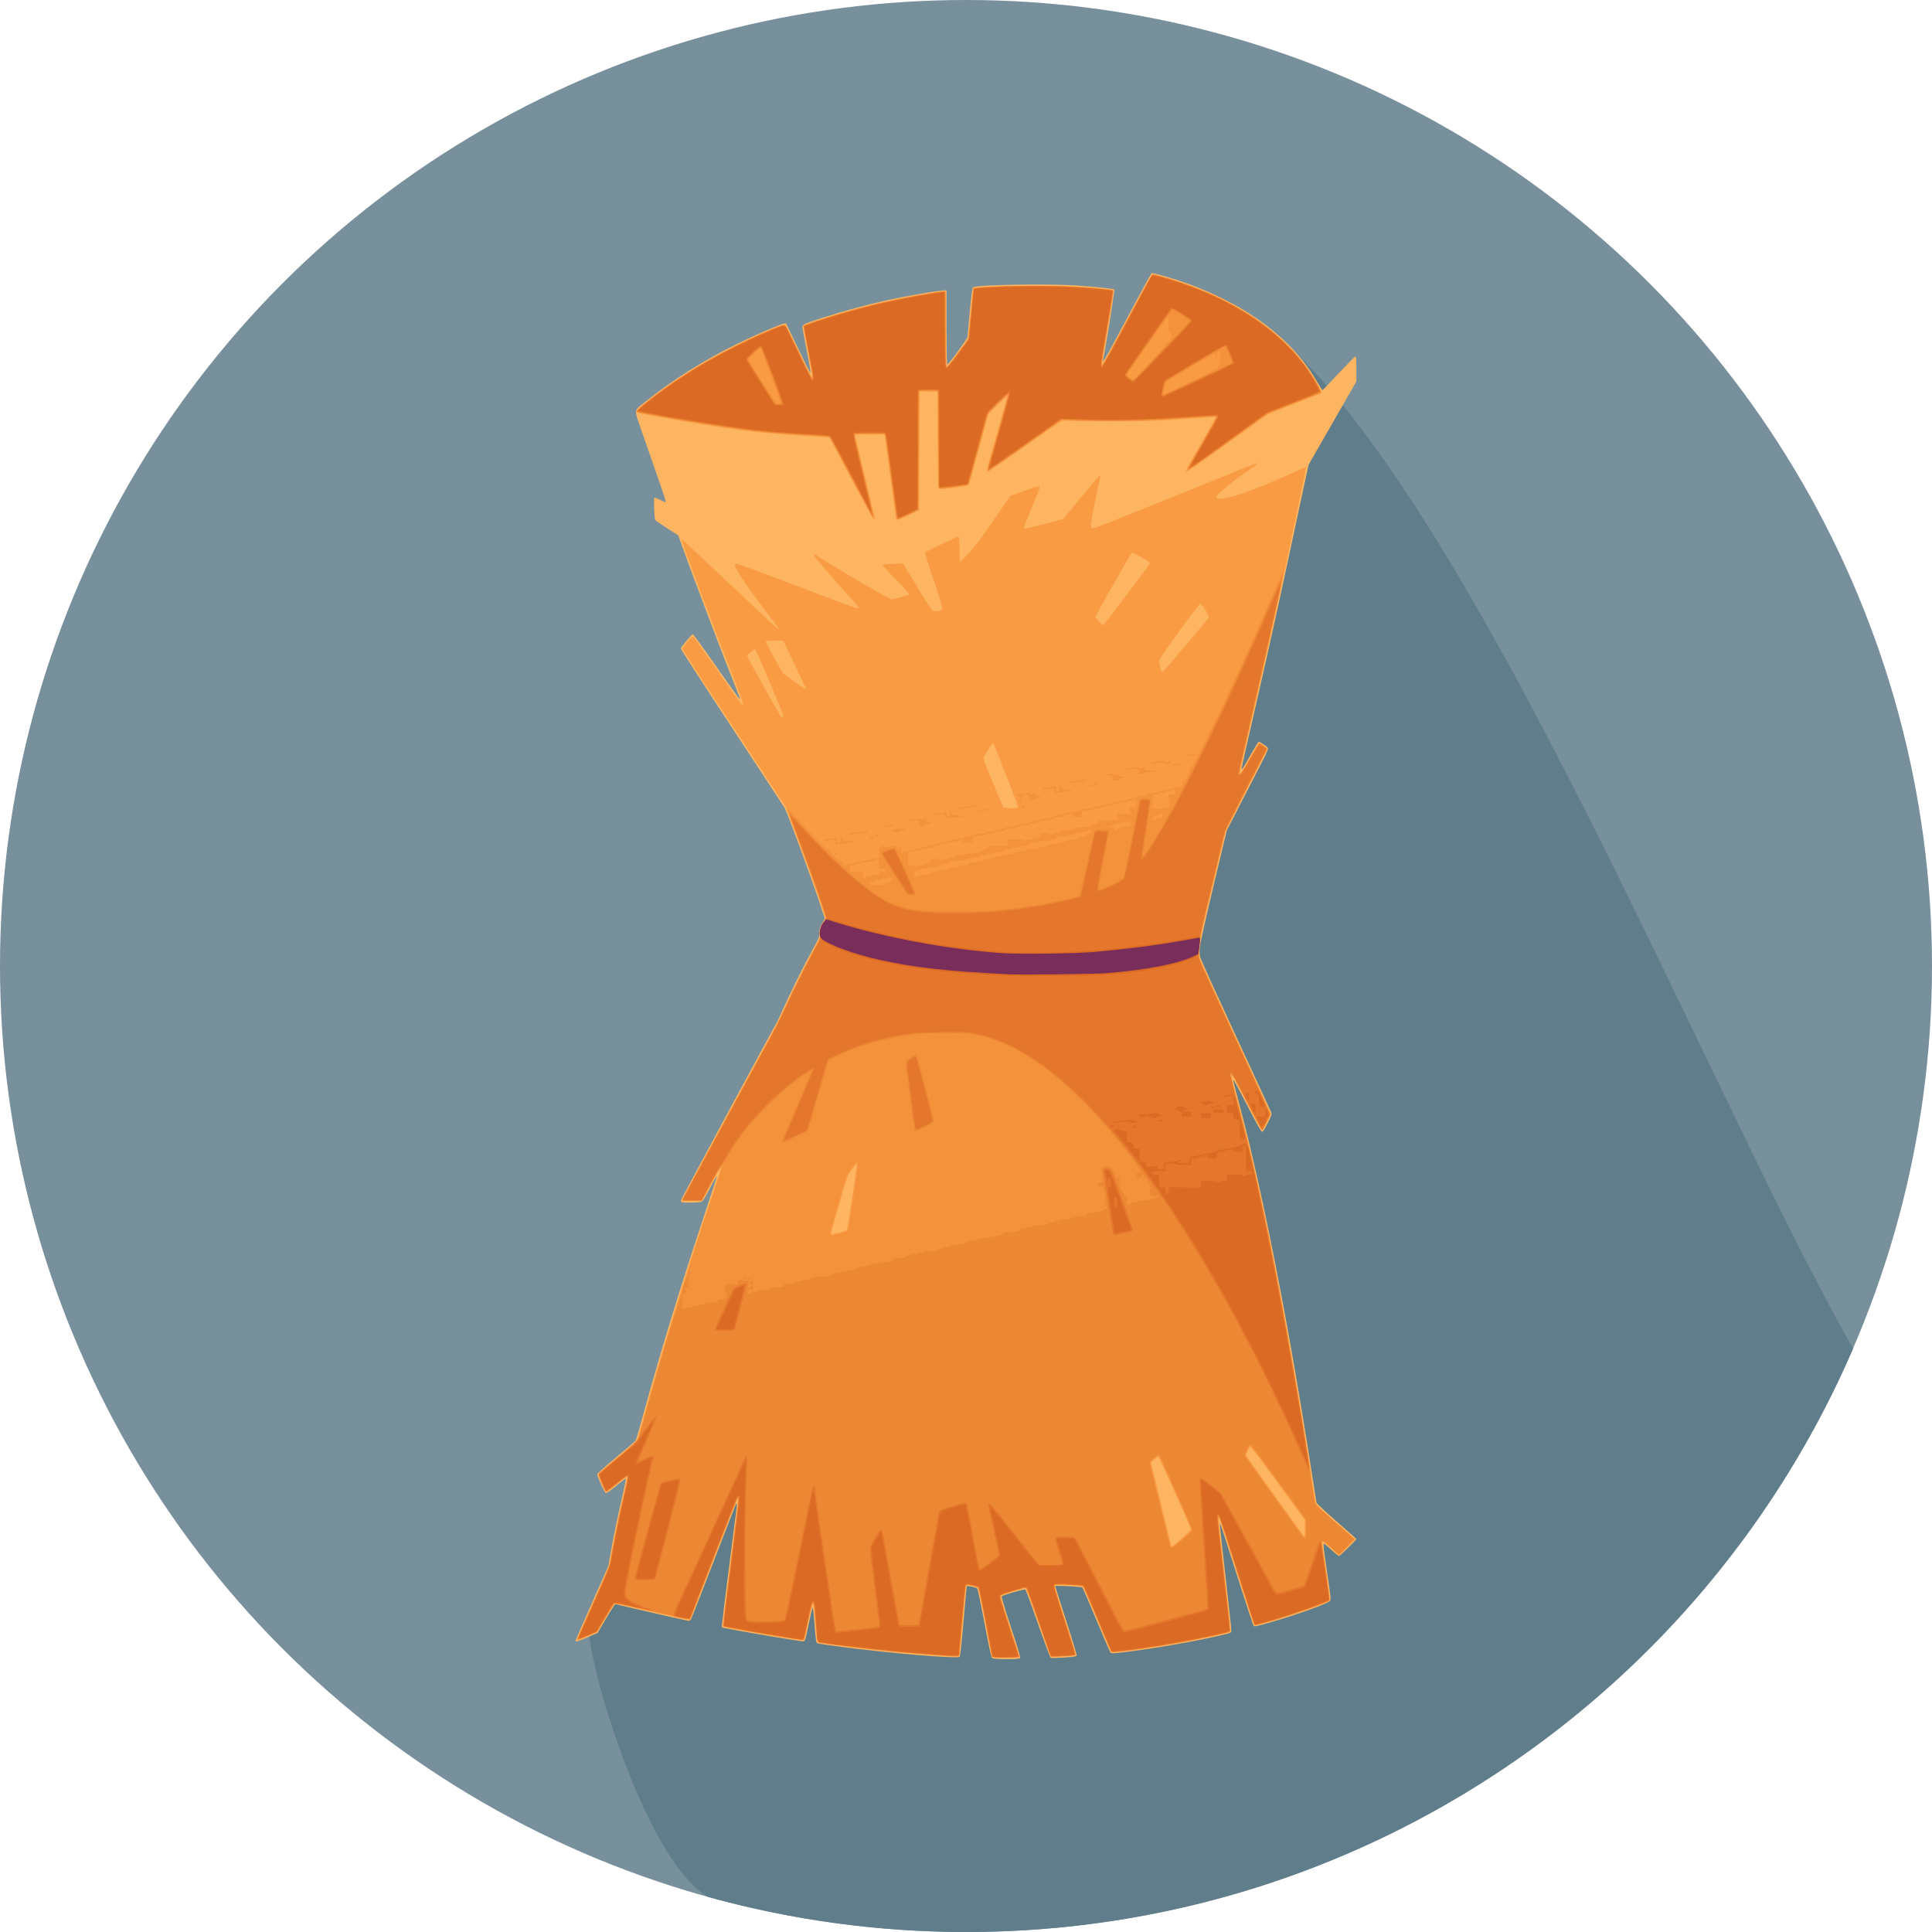 <?xml version="1.0" encoding="UTF-8" standalone="no"?>
<!-- Generator: Adobe Illustrator 15.1.0, SVG Export Plug-In . SVG Version: 6.00 Build 0)  -->

<svg
   xmlns:dc="http://purl.org/dc/elements/1.1/"
   xmlns:cc="http://creativecommons.org/ns#"
   xmlns:rdf="http://www.w3.org/1999/02/22-rdf-syntax-ns#"
   xmlns:svg="http://www.w3.org/2000/svg"
   xmlns="http://www.w3.org/2000/svg"
   xmlns:sodipodi="http://sodipodi.sourceforge.net/DTD/sodipodi-0.dtd"
   xmlns:inkscape="http://www.inkscape.org/namespaces/inkscape"
   version="1.1"
   id="Layer_1"
   x="0px"
   y="0px"
   width="128px"
   height="128px"
   viewBox="0 0 128 128"
   enable-background="new 0 0 128 128"
   xml:space="preserve"
   sodipodi:docname="HayStack.svg"
   inkscape:version="0.92.3 (2405546, 2018-03-11)"><defs
   id="defs65" /><sodipodi:namedview
   pagecolor="#ffffff"
   bordercolor="#666666"
   borderopacity="1"
   objecttolerance="10"
   gridtolerance="10"
   guidetolerance="10"
   inkscape:pageopacity="0"
   inkscape:pageshadow="2"
   inkscape:window-width="2560"
   inkscape:window-height="1017"
   id="namedview63"
   showgrid="false"
   inkscape:zoom="2"
   inkscape:cx="112.86016"
   inkscape:cy="-4.7169748"
   inkscape:window-x="-8"
   inkscape:window-y="-8"
   inkscape:window-maximized="1"
   inkscape:current-layer="g60" />
<g
   id="g60">
	<circle
   cx="64"
   cy="64"
   r="64"
   id="circle2"
   style="fill:#78909c;fill-opacity:1" />
	
	
<path
   d="M 122.773,89.346 C 111.9,70.288 93.155,21.602 78.791,19.012 81.13,55.975 72.924,27.276 49.683,35.232 c 0,0 27.958,12.579 -10.589,72.254 -0.67,1.037 3.446,15.671 7.789,18.165 0.002,0.006 0.004,0.01 0.007,0.018 5.45,1.508 11.186,2.332 17.115,2.332 26.335,-0.001 48.95,-15.919 58.768,-38.655 z"
   id="path4"
   inkscape:connector-curvature="0"
   style="fill:#607d8b;fill-opacity:1"
   sodipodi:nodetypes="cccscccc" /></g>
<g
   id="g826"
   transform="matrix(0.21,0,0,0.21,95.416,26.443)"><path
     style="fill:#fdb561;stroke-width:0.254"
     d="m -141.326,397.194 c -0.315,-0.237 -0.937,-3.048 -2.451,-11.091 -1.116,-5.925 -2.157,-10.853 -2.314,-10.95 -0.463,-0.286 -3.065,-0.814 -3.224,-0.655 -0.081,0.081 -0.562,5.061 -1.069,11.068 -0.583,6.899 -1.033,11.032 -1.223,11.222 -0.688,0.688 -22.544,-1.17 -37.938,-3.225 -3.579,-0.478 -6.684,-0.936 -6.9,-1.019 -0.447,-0.172 -0.558,-0.883 -0.948,-6.082 -0.287,-3.828 -0.474,-5.322 -0.644,-5.152 -0.059,0.059 -0.568,2.271 -1.132,4.915 -1.37,6.429 -1.05,5.782 -2.754,5.575 -2.245,-0.273 -15.974,-2.586 -20.549,-3.462 l -4.128,-0.79 v -0.781 c 0,-0.623 2.513,-20.731 4.434,-35.485 0.317,-2.437 0.325,-3.066 0.033,-2.773 -0.058,0.058 -3.208,8.164 -7,18.013 -3.792,9.849 -7.055,18.154 -7.252,18.457 -0.21,0.322 -0.546,0.508 -0.811,0.449 -0.249,-0.056 -2.567,-0.564 -5.152,-1.13 -2.584,-0.566 -7.665,-1.726 -11.29,-2.578 l -6.591,-1.548 -0.485,0.605 c -0.267,0.333 -1.53,2.376 -2.807,4.541 l -2.322,3.936 -3.048,1.329 c -2.879,1.255 -3.937,1.568 -3.937,1.164 0,-0.097 2.343,-5.462 5.207,-11.923 l 5.207,-11.747 0.628,-3.635 c 0.9,-5.208 2.231,-11.683 3.715,-18.07 0.709,-3.05 1.224,-5.609 1.145,-5.688 -0.166,-0.166 -0.018,-0.273 -3.412,2.478 -1.994,1.616 -2.713,2.067 -3.004,1.884 -0.396,-0.25 -2.629,-5.222 -2.629,-5.853 0,-0.196 2.657,-2.567 5.905,-5.268 3.248,-2.701 6.034,-5.072 6.192,-5.27 0.158,-0.198 1.222,-3.789 2.366,-7.98 5.346,-19.587 11.458,-39.562 19.462,-63.604 2.158,-6.483 3.879,-11.833 3.823,-11.889 -0.098,-0.098 -1.36,2.163 -3.341,5.983 -0.629,1.213 -1.179,1.945 -1.575,2.095 -0.678,0.258 -5.387,0.318 -6.015,0.077 -0.221,-0.085 -0.402,-0.32 -0.402,-0.523 0,-0.301 28.975,-54.063 30.108,-55.865 0.185,-0.294 1.045,-2.123 1.91,-4.064 2.389,-5.358 7.054,-14.748 9.492,-19.108 2.01,-3.594 2.178,-4.005 2.178,-5.313 0,-1.138 0.172,-1.731 0.872,-3.003 l 0.872,-1.586 -1.855,-5.547 c -2.725,-8.151 -9.899,-27.594 -10.807,-29.29 -0.139,-0.259 -7.569,-11.585 -16.511,-25.169 -8.942,-13.583 -16.259,-24.908 -16.259,-25.166 0,-0.483 3.405,-4.536 3.811,-4.536 0.125,0 3.379,4.503 7.23,10.006 3.851,5.503 7.179,10.152 7.394,10.331 0.317,0.263 0.298,0.086 -0.099,-0.925 -0.27,-0.688 -1.889,-4.794 -3.598,-9.125 -3.258,-8.255 -11.598,-30.36 -14.101,-37.375 l -1.464,-4.101 -3.46,-2.227 c -1.903,-1.225 -3.596,-2.351 -3.762,-2.503 -0.322,-0.295 -0.591,-6.834 -0.293,-7.132 0.089,-0.089 0.856,0.188 1.705,0.616 0.848,0.428 1.603,0.779 1.677,0.779 0.343,0 -0.045,-1.285 -2.544,-8.427 -1.473,-4.21 -3.655,-10.502 -4.849,-13.983 -2.535,-7.391 -2.749,-6.159 1.686,-9.708 8.155,-6.527 17.784,-12.575 28.279,-17.764 5.406,-2.672 13.588,-6.229 14.789,-6.428 l 0.777,-0.129 3.64,7.582 c 2.002,4.17 3.738,7.69 3.858,7.823 0.392,0.433 0.235,-0.634 -1.054,-7.204 -0.697,-3.55 -1.267,-6.719 -1.267,-7.042 0,-0.791 0.506,-1.022 6.223,-2.853 6.702,-2.146 13.796,-4.087 19.985,-5.466 5.604,-1.249 14.502,-2.833 17.461,-3.108 l 1.797,-0.167 v 11.72 c 0,7.669 0.088,11.72 0.255,11.72 0.404,0 6.348,-8.177 6.363,-8.753 0.007,-0.285 0.329,-3.87 0.714,-7.966 0.481,-5.112 0.802,-7.511 1.024,-7.648 1.302,-0.804 23.706,-1.18 32.793,-0.55 6.299,0.437 11.487,0.996 11.759,1.268 0.189,0.189 -3.036,20.404 -3.539,22.188 -0.512,1.813 1.298,-1.339 7.687,-13.388 4.034,-7.608 7.48,-13.892 7.657,-13.964 0.43,-0.175 7.234,1.793 11.361,3.286 18.932,6.847 33.193,17.648 40.763,30.874 0.881,1.539 1.691,2.766 1.799,2.727 0.108,-0.04 2.386,-2.415 5.062,-5.279 2.676,-2.864 5.028,-5.244 5.227,-5.289 0.301,-0.068 0.362,0.583 0.362,3.885 v 3.967 l -7.538,13.133 -7.538,13.133 -3.495,16.256 c -1.922,8.941 -3.798,17.685 -4.167,19.431 -2.17,10.254 -7.073,32.103 -11.794,52.56 -0.981,4.251 -1.736,7.776 -1.678,7.835 0.139,0.139 0.917,-1.122 3.21,-5.203 1.037,-1.846 2.013,-3.408 2.17,-3.472 0.315,-0.128 2.643,1.441 2.949,1.988 0.121,0.216 -0.462,1.622 -1.551,3.736 -0.96,1.864 -3.928,7.639 -6.596,12.832 l -4.851,9.442 -4.182,17.482 c -2.3,9.615 -4.258,18.343 -4.35,19.395 -0.106,1.215 -0.056,2.328 0.137,3.048 0.167,0.624 5.222,11.765 11.232,24.757 6.01,12.992 11.049,23.886 11.198,24.208 0.229,0.496 0.06,1.012 -1.102,3.365 -0.907,1.838 -1.512,2.78 -1.785,2.78 -0.286,0 -1.686,-2.466 -4.541,-8.001 -3.602,-6.982 -4.588,-8.732 -4.588,-8.144 0,0.077 1.026,3.999 2.28,8.714 7.23,27.189 15.694,70.573 22.856,117.159 0.569,3.702 1.087,6.969 1.152,7.26 0.064,0.291 2.912,2.959 6.346,5.943 3.426,2.978 6.229,5.481 6.229,5.563 0,0.277 -5.196,5.364 -5.479,5.364 -0.155,0 -1.3,-0.931 -2.545,-2.07 -2.235,-2.045 -2.264,-2.061 -2.324,-1.333 -0.033,0.405 0.494,4.394 1.171,8.864 0.988,6.525 1.172,8.225 0.93,8.618 -0.523,0.853 -9.921,4.234 -19.451,6.999 -3.512,1.019 -4.47,1.214 -4.701,0.959 -0.16,-0.176 -1.978,-5.635 -4.041,-12.131 -5.353,-16.86 -6.509,-20.383 -6.642,-20.249 -0.065,0.065 0.749,7.636 1.809,16.824 1.06,9.188 1.893,16.945 1.851,17.236 -0.064,0.445 -0.461,0.621 -2.489,1.101 -8.349,1.978 -21.365,4.275 -30.812,5.439 -3.88,0.478 -4.57,0.506 -4.849,0.2 -0.179,-0.197 -2.186,-4.841 -4.461,-10.321 -2.274,-5.48 -4.271,-10.076 -4.436,-10.214 -0.348,-0.289 -8.528,-0.693 -8.528,-0.422 0,0.099 1.551,4.985 3.447,10.857 1.896,5.872 3.389,10.828 3.318,11.013 -0.079,0.206 -0.747,0.389 -1.733,0.475 -3.632,0.316 -6.194,0.398 -6.492,0.206 -0.174,-0.112 -1.978,-4.938 -4.008,-10.725 -2.03,-5.787 -3.802,-10.632 -3.938,-10.768 -0.251,-0.251 -6.99,1.694 -7.466,2.155 -0.142,0.137 1.007,3.992 2.914,9.772 2.646,8.021 3.089,9.583 2.774,9.782 -0.588,0.372 -8.193,0.308 -8.7,-0.073 z"
     id="path840"
     inkscape:connector-curvature="0"
     sodipodi:nodetypes="ccccccccccscscsccsccccccccssccsccccsccscccccscccsccccssscccccccccssscccccccssscccsscccsccsccccccscccccccccccscscccccscsccccssccsccccccccccscscccccsccccc" /><path
     style="fill:#f99b43;stroke-width:0.254"
     d="m -141.392,396.686 c -0.067,-0.175 -1.025,-5.105 -2.129,-10.957 -1.27,-6.731 -2.132,-10.717 -2.347,-10.852 -0.483,-0.302 -2.925,-0.787 -3.453,-0.686 -0.396,0.076 -0.543,1.264 -1.38,11.103 -0.515,6.06 -1.035,11.116 -1.156,11.236 -0.386,0.386 -16.513,-0.818 -27.879,-2.082 -6.997,-0.778 -16.49,-2.049 -16.682,-2.233 -0.095,-0.091 -0.355,-2.451 -0.579,-5.245 -0.47,-5.865 -0.585,-6.731 -0.894,-6.731 -0.312,0 -0.401,0.332 -1.631,6.093 -0.597,2.797 -1.153,5.152 -1.234,5.234 -0.151,0.151 -15.75,-2.399 -22.096,-3.612 -2.543,-0.486 -3.493,-0.766 -3.493,-1.03 0,-0.199 1.086,-8.862 2.413,-19.251 1.327,-10.389 2.413,-19.322 2.413,-19.853 0,-0.827 -0.049,-0.911 -0.347,-0.592 -0.191,0.205 -3.576,8.773 -7.521,19.041 -3.945,10.268 -7.225,18.723 -7.287,18.79 -0.063,0.066 -1.279,-0.134 -2.703,-0.445 -6.511,-1.423 -12.831,-2.848 -16.586,-3.739 -2.251,-0.534 -4.263,-0.905 -4.472,-0.825 -0.209,0.08 -1.49,2.034 -2.847,4.342 -1.356,2.308 -2.637,4.338 -2.847,4.512 -0.47,0.39 -5.428,2.512 -5.869,2.512 -0.176,0 -0.32,-0.056 -0.32,-0.125 0,-0.069 2.291,-5.282 5.091,-11.584 l 5.091,-11.46 0.881,-4.958 c 0.981,-5.524 2.132,-11.022 3.814,-18.215 0.619,-2.647 1.125,-4.848 1.125,-4.889 0,-0.042 -0.175,-0.076 -0.39,-0.076 -0.214,0 -1.724,1.087 -3.355,2.415 -2.322,1.891 -3.028,2.346 -3.255,2.095 -0.401,-0.441 -2.454,-5.24 -2.353,-5.499 0.045,-0.116 2.836,-2.497 6.203,-5.293 3.367,-2.795 6.183,-5.297 6.258,-5.56 0.075,-0.263 1.115,-4.021 2.312,-8.351 6.086,-22.023 13.328,-45.459 21.14,-68.416 1.593,-4.681 2.838,-8.569 2.767,-8.64 -0.284,-0.284 -0.985,0.819 -3.369,5.31 l -2.49,4.69 -3.255,0.071 c -2.696,0.059 -3.232,0.011 -3.12,-0.282 0.103,-0.269 20.48,-37.917 29.33,-54.191 0.698,-1.283 2.163,-4.312 3.256,-6.731 2.407,-5.326 7.602,-15.657 9.604,-19.096 1.269,-2.181 1.438,-2.624 1.304,-3.429 -0.198,-1.186 0.376,-3.088 1.295,-4.293 l 0.711,-0.933 -2.501,-7.374 c -1.376,-4.056 -4.234,-12.003 -6.353,-17.661 l -3.852,-10.287 -8.523,-12.954 c -4.688,-7.125 -10.099,-15.354 -12.024,-18.288 -1.926,-2.934 -5.429,-8.263 -7.785,-11.844 -2.356,-3.58 -4.284,-6.646 -4.284,-6.813 0,-0.167 0.714,-1.146 1.587,-2.174 1.215,-1.431 1.656,-1.8 1.881,-1.569 0.161,0.166 3.573,4.988 7.581,10.716 4.008,5.728 7.419,10.495 7.579,10.594 0.829,0.513 0.541,-0.695 -1.235,-5.167 -6.955,-17.518 -17.861,-46.573 -17.585,-46.849 0.06,-0.06 1.649,1.349 3.531,3.131 6.71,6.35 24.151,22.761 25.516,24.008 0.764,0.698 1.453,1.204 1.531,1.126 0.079,-0.079 -0.988,-1.608 -2.372,-3.399 -8.234,-10.66 -12.129,-16.559 -11.41,-17.279 0.193,-0.193 3.346,0.922 12.859,4.549 11.065,4.219 22.974,8.679 24.591,9.21 2.316,0.759 2.278,0.692 -2.653,-4.73 -3.324,-3.655 -9.024,-10.318 -9.67,-11.305 -0.219,-0.334 -0.348,-0.658 -0.287,-0.719 0.061,-0.061 1.02,0.496 2.13,1.239 3.223,2.157 14.245,8.649 20.438,12.038 l 1.909,1.045 2.663,-0.656 c 1.464,-0.361 2.764,-0.747 2.889,-0.859 0.237,-0.214 -1.156,-1.781 -5.789,-6.51 -1.858,-1.897 -2.667,-2.886 -2.423,-2.963 0.201,-0.064 1.7,-0.183 3.33,-0.265 l 2.964,-0.148 4.389,7.266 c 2.414,3.996 4.638,7.429 4.941,7.628 0.642,0.421 2.472,0.229 2.916,-0.305 0.366,-0.441 -0.22,-2.504 -3.115,-10.977 -1.254,-3.671 -2.226,-6.817 -2.159,-6.991 0.127,-0.33 9.977,-5.013 10.532,-5.007 0.24,0.003 0.318,0.962 0.318,3.94 0,2.318 0.099,3.937 0.241,3.937 0.133,0 1.51,-1.4 3.06,-3.111 2.085,-2.302 4.08,-4.977 7.67,-10.287 2.669,-3.947 4.978,-7.275 5.132,-7.395 0.277,-0.218 8.74,-3.082 9.106,-3.082 0.406,0 0.107,0.856 -2.35,6.731 -2.323,5.556 -2.747,6.731 -2.429,6.731 0.613,0 12.009,-2.883 12.277,-3.106 0.197,-0.163 2.823,-3.303 5.835,-6.978 4.66,-5.684 5.906,-7.077 5.906,-6.605 0,0.042 -0.293,1.442 -0.652,3.111 -2.076,9.67 -2.62,12.947 -2.216,13.351 0.191,0.191 0.818,0.073 2.138,-0.404 2.103,-0.759 22.622,-8.975 35.527,-14.227 4.68,-1.904 9.92,-4.036 11.643,-4.737 1.724,-0.701 3.194,-1.215 3.266,-1.142 0.073,0.073 -0.414,0.51 -1.082,0.972 -7.727,5.346 -12.263,9.085 -11.998,9.889 0.57,1.732 11.71,-1.96 25.658,-8.503 1.358,-0.637 2.514,-1.078 2.57,-0.98 0.056,0.098 -1.426,7.38 -3.293,16.181 -1.867,8.801 -3.745,17.716 -4.174,19.812 -1.742,8.509 -5.401,24.875 -10.54,47.139 -1.599,6.927 -2.907,12.785 -2.907,13.018 0,1.006 0.633,0.141 3.221,-4.401 1.512,-2.653 2.844,-4.825 2.961,-4.826 0.397,-0.005 2.455,1.606 2.455,1.921 0,0.172 -2.925,6.006 -6.5,12.963 l -6.5,12.649 -3.536,14.718 c -1.945,8.095 -3.709,15.387 -3.921,16.204 -0.559,2.157 -1.193,7.536 -1.033,8.765 0.083,0.638 4.565,10.623 11.321,25.224 6.151,13.293 11.184,24.393 11.184,24.667 0,0.54 -2.126,4.931 -2.499,5.162 -0.125,0.077 -1.916,-3.143 -3.981,-7.156 -4.873,-9.473 -5.477,-10.555 -5.744,-10.287 -0.126,0.126 0.608,3.337 1.704,7.448 6.127,22.999 11.032,46.124 17.105,80.633 2.041,11.601 5.734,34.054 6.745,41.021 0.375,2.584 0.787,5.111 0.915,5.614 0.197,0.773 1.179,1.737 6.329,6.212 3.353,2.913 6.096,5.361 6.096,5.44 0,0.078 -1.125,1.263 -2.499,2.632 l -2.499,2.49 -2.362,-2.177 c -2.732,-2.518 -3.201,-2.693 -2.944,-1.098 0.62,3.85 2.431,16.552 2.431,17.047 0,0.528 -0.332,0.732 -2.731,1.678 -5.723,2.258 -19.94,6.738 -20.824,6.562 -0.273,-0.054 -1.957,-4.998 -5.694,-16.707 -2.919,-9.147 -5.417,-16.74 -5.551,-16.874 -0.134,-0.134 -0.306,-0.181 -0.382,-0.105 -0.076,0.076 0.784,8.117 1.91,17.868 1.127,9.751 1.958,17.816 1.848,17.92 -0.243,0.232 -7.89,1.912 -14.297,3.141 -10.018,1.921 -22.792,3.638 -23.26,3.125 -0.159,-0.174 -2.141,-4.774 -4.403,-10.223 -2.263,-5.448 -4.262,-10.056 -4.442,-10.238 -0.345,-0.35 -8.337,-0.963 -8.802,-0.675 -0.132,0.082 -0.237,0.342 -0.233,0.578 0.004,0.236 1.543,5.172 3.419,10.968 1.876,5.796 3.325,10.625 3.219,10.731 -0.207,0.207 -7.915,0.605 -7.915,0.41 0,-0.438 -7.454,-21.235 -7.7,-21.483 -0.244,-0.247 -1.108,-0.059 -4.115,0.897 -3.188,1.013 -3.819,1.295 -3.883,1.739 -0.056,0.386 4.914,16.032 5.979,18.822 0.094,0.246 -0.854,0.318 -4.232,0.318 -3.248,0 -4.384,-0.081 -4.475,-0.318 z m 59.951,-37.315 c 1.621,-1.419 2.899,-2.705 2.839,-2.857 -0.775,-1.965 -9.968,-22.456 -10.174,-22.677 -0.214,-0.23 -0.545,-0.076 -1.382,0.642 l -1.101,0.944 3.197,13.11 c 1.758,7.211 3.197,13.18 3.197,13.264 0,0.447 0.748,-0.083 3.425,-2.426 z m 38.739,-3.115 v -2.647 l -5.753,-7.83 c -3.164,-4.307 -6.965,-9.479 -8.445,-11.495 -1.481,-2.016 -2.813,-3.704 -2.961,-3.751 -0.148,-0.048 -0.531,0.545 -0.851,1.318 l -0.582,1.405 5.789,8.061 c 3.184,4.434 7.322,10.204 9.195,12.824 1.874,2.619 3.452,4.763 3.508,4.763 0.056,0 0.101,-1.191 0.101,-2.647 z m -146.587,-93.353 c 1.032,-0.268 1.97,-0.582 2.086,-0.697 0.27,-0.27 3.344,-20.669 3.145,-20.868 -0.082,-0.082 -0.229,-0.031 -0.326,0.114 -0.097,0.145 -0.71,0.95 -1.363,1.788 -1.154,1.483 -1.257,1.77 -3.781,10.524 -1.427,4.95 -2.649,9.142 -2.715,9.317 -0.17,0.451 0.743,0.396 2.953,-0.178 z m 56.106,-134.315 c -0.371,-1.416 -7.674,-20.13 -7.855,-20.13 -0.219,0 -2.102,2.808 -2.842,4.24 -0.389,0.752 -0.348,0.875 2.767,8.318 1.739,4.155 3.225,7.659 3.304,7.785 0.078,0.127 1.178,0.23 2.443,0.23 2.066,0 2.289,-0.045 2.184,-0.445 z M -207.294,99.874 c 0,-0.391 -1.543,-4.306 -3.43,-8.7 -5.021,-11.693 -5.243,-12.179 -5.574,-12.179 -0.362,0 -2.426,1.727 -2.426,2.029 0,0.167 7.275,13.193 10.322,18.481 0.72,1.25 1.108,1.379 1.108,0.368 z m 7.112,-8.648 c 0,-0.22 -1.561,-3.557 -5.097,-10.897 l -1.989,-4.128 h -2.665 c -1.466,0 -2.733,0.109 -2.815,0.242 -0.082,0.133 1.108,2.461 2.646,5.172 l 2.796,4.93 3.357,2.448 c 3.27,2.384 3.766,2.678 3.766,2.232 z M -85.598,83.885 C -76.154,72.879 -72.928,69.017 -72.928,68.717 c 0,-0.528 -2.367,-4.187 -2.713,-4.194 -0.502,-0.009 -13.035,17.247 -13.035,17.948 0,0.536 0.355,2.348 0.65,3.319 0.179,0.589 0.516,0.325 2.429,-1.905 z M -102.328,66.232 c 11.198,-14.762 10.957,-14.425 10.579,-14.792 -0.637,-0.62 -5.165,-3.12 -5.451,-3.01 -0.153,0.059 -1.198,1.731 -2.323,3.716 -1.125,1.985 -3.659,6.456 -5.632,9.935 -1.973,3.479 -3.586,6.451 -3.584,6.604 0.003,0.288 2.119,2.692 2.369,2.692 0.077,0 1.896,-2.315 4.042,-5.144 z M -171.583,37.887 c -0.073,-0.118 -0.879,-5.804 -1.792,-12.637 -0.913,-6.832 -1.722,-12.794 -1.799,-13.248 l -0.139,-0.826 h -4.705 c -4.363,0 -4.695,0.032 -4.569,0.445 0.259,0.846 6.248,25.799 6.248,26.03 0,0.128 -0.185,0.195 -0.412,0.15 -0.253,-0.05 -3.027,-5.035 -7.185,-12.909 l -6.773,-12.827 -6.975,-0.422 c -15.68,-0.948 -25.71,-2.228 -45.704,-5.832 -8.28,-1.493 -8.134,-1.459 -8.134,-1.878 0,-1.202 11.19,-9.409 20.066,-14.718 7.741,-4.63 24.153,-12.512 26.377,-12.668 0.541,-0.038 0.956,0.705 4.492,8.057 3.747,7.789 4.278,8.781 4.553,8.506 0.069,-0.069 -0.557,-3.605 -1.391,-7.857 -0.834,-4.253 -1.517,-7.925 -1.518,-8.161 0,-0.332 1.051,-0.775 4.634,-1.955 8.957,-2.948 18.814,-5.526 27.817,-7.273 3.758,-0.729 11.102,-1.898 11.934,-1.899 h 0.572 v 11.938 c 0,7.218 0.094,11.938 0.237,11.938 0.294,0 1.281,-1.226 4.425,-5.5 l 2.458,-3.341 0.738,-7.921 c 0.406,-4.356 0.796,-7.979 0.867,-8.05 0.642,-0.642 21.756,-1.064 30.522,-0.609 6.502,0.337 13.357,0.961 13.637,1.241 0.101,0.101 -0.669,5.153 -1.71,11.229 -1.893,11.05 -2.102,12.599 -1.665,12.328 0.129,-0.079 3.642,-6.544 7.807,-14.366 6.345,-11.915 7.66,-14.222 8.11,-14.222 0.741,0 6.686,1.76 10.519,3.115 17.952,6.344 32.266,16.791 39.852,29.087 1.502,2.435 2.929,5.112 2.794,5.244 -0.056,0.055 -3.816,1.544 -8.356,3.31 -4.54,1.766 -8.541,3.394 -8.89,3.619 -0.349,0.224 -6.098,4.344 -12.775,9.154 -7.598,5.474 -12.281,8.692 -12.517,8.601 -0.481,-0.185 -0.547,-0.058 4.942,-9.541 2.382,-4.115 4.287,-7.524 4.234,-7.577 -0.053,-0.053 -4.535,0.226 -9.96,0.621 -8.963,0.652 -11.081,0.717 -23.199,0.719 -7.334,0.003 -13.792,-0.079 -14.351,-0.178 -1.014,-0.18 -1.041,-0.162 -12.507,7.938 -6.32,4.465 -11.664,8.118 -11.874,8.118 -0.211,0 -0.38,-0.2 -0.375,-0.445 0.005,-0.244 1.475,-5.588 3.267,-11.874 1.792,-6.287 3.213,-11.482 3.157,-11.546 -0.056,-0.064 -1.415,1.197 -3.019,2.801 l -2.917,2.917 -3.001,11.115 c -1.65,6.113 -3.105,11.219 -3.233,11.346 -0.262,0.262 -8.485,1.36 -9.18,1.227 -0.423,-0.081 -0.458,-1.006 -0.577,-15.45 l -0.127,-15.364 h -2.794 -2.794 l -0.065,18.751 -0.065,18.751 -3.17,1.505 c -3.153,1.497 -3.788,1.7 -4.041,1.291 z"
     id="path838"
     inkscape:connector-curvature="0"
     sodipodi:nodetypes="ccccsssccscccssscsccccccssccccsscccccsccccccscsccccccsccsccccsccccccccccccccccccccccccccsscccssscssccscscccccccssccsscscccsccccsccssccccscccccccscsccccssccccsccccccccscsccccccccsscscccccccscccscsssscssscsccccssscscsccccccscccccscscccscsscccccccccssccccccccsscccscscccccccscccccsccscccccccc" /><path
     style="fill:#f4923b;stroke-width:0.254"
     d="m -141.377,396.686 c -0.059,-0.175 -0.982,-5.004 -2.052,-10.732 -1.07,-5.728 -2.044,-10.601 -2.165,-10.83 -0.305,-0.577 -3.548,-1.314 -3.954,-0.899 -0.179,0.183 -0.651,4.529 -1.216,11.219 -0.508,6.006 -1.005,10.999 -1.104,11.097 -0.776,0.764 -43.455,-3.518 -44.418,-4.456 -0.177,-0.172 -0.463,-2.437 -0.712,-5.622 -0.456,-5.845 -0.543,-6.477 -0.882,-6.477 -0.337,0 -0.644,1.136 -1.683,6.223 -0.514,2.515 -1.03,4.757 -1.148,4.983 -0.129,0.249 -0.443,0.374 -0.794,0.317 -15.495,-2.505 -24.303,-4.072 -24.645,-4.386 -0.104,-0.095 0.149,-2.797 0.562,-6.004 2.339,-18.181 4.326,-33.85 4.326,-34.109 0,-0.667 -0.567,-0.229 -1.013,0.782 -0.262,0.594 -3.575,9.137 -7.362,18.984 -3.787,9.848 -6.974,17.993 -7.082,18.101 -0.178,0.178 -4.885,-0.654 -5.359,-0.947 -0.109,-0.067 -2.128,-0.526 -4.486,-1.02 -2.358,-0.493 -6.393,-1.4 -8.965,-2.014 -2.572,-0.614 -4.802,-1.069 -4.956,-1.01 -0.153,0.059 -1.127,1.563 -2.164,3.342 -3.609,6.192 -3.095,5.633 -6.464,7.028 -1.631,0.675 -3.012,1.181 -3.07,1.123 -0.058,-0.058 2.184,-5.245 4.982,-11.528 l 5.087,-11.423 0.631,-3.547 c 0.95,-5.341 2.753,-14.059 4.031,-19.485 0.626,-2.66 1.139,-4.995 1.139,-5.189 0,-0.697 -0.679,-0.303 -3.554,2.067 -1.605,1.323 -3.046,2.405 -3.201,2.405 -0.405,0 -2.663,-5.385 -2.394,-5.707 0.121,-0.144 2.85,-2.434 6.066,-5.088 4.549,-3.755 5.934,-5.037 6.241,-5.778 0.217,-0.524 1.431,-4.682 2.697,-9.24 5.928,-21.332 13.298,-45.108 20.963,-67.632 1.595,-4.686 2.9,-8.693 2.9,-8.903 0,-0.919 -1.375,1.164 -3.812,5.773 l -2.589,4.897 -3.024,-0.071 c -1.799,-0.042 -3.024,-0.174 -3.024,-0.325 0,-0.226 16.175,-30.186 26.261,-48.641 2.1,-3.842 4.661,-8.814 5.692,-11.049 2.854,-6.188 7.141,-14.809 9.45,-19.005 1.842,-3.347 2.054,-3.869 1.916,-4.699 -0.195,-1.171 0.366,-3.086 1.239,-4.231 0.361,-0.473 0.656,-1.018 0.656,-1.21 0,-0.919 -4.803,-14.66 -9.249,-26.459 -1.627,-4.318 -2.926,-7.946 -2.887,-8.062 0.039,-0.116 1.259,1.074 2.711,2.645 6.414,6.937 9.485,10.054 10.043,10.194 0.33,0.083 0.841,0.558 1.135,1.056 0.294,0.498 0.648,0.835 0.788,0.749 0.14,-0.086 0.254,0.003 0.254,0.196 0,0.194 0.286,0.506 0.635,0.693 0.349,0.187 0.635,0.492 0.635,0.678 0,0.206 0.297,0.338 0.762,0.338 0.808,0 0.951,0.217 0.466,0.703 -0.408,0.408 0.333,0.679 1.253,0.458 0.761,-0.183 2.166,-0.534 3.742,-0.933 0.896,-0.227 3.518,-0.741 5.879,-1.153 0.798,-0.139 0.799,-0.141 0.672,-1.478 -0.073,-0.771 -0.004,-1.569 0.163,-1.88 0.315,-0.589 1.258,-0.724 1.734,-0.247 0.194,0.194 0.406,0.21 0.622,0.049 0.181,-0.135 0.986,-0.274 1.789,-0.309 1.325,-0.058 1.46,-0.015 1.46,0.459 0,0.669 0.408,0.68 0.582,0.015 0.073,-0.279 0.258,-0.508 0.411,-0.508 0.375,0 0.354,1.346 -0.027,1.727 -0.237,0.237 -0.107,0.305 0.584,0.305 0.489,0 1.031,-0.143 1.204,-0.318 0.173,-0.175 1.139,-0.453 2.146,-0.618 1.692,-0.278 2.498,-0.454 5.069,-1.108 0.524,-0.133 1.381,-0.351 1.905,-0.485 1.465,-0.373 2.872,-0.723 4.128,-1.028 0.629,-0.152 1.6,-0.394 2.159,-0.537 0.559,-0.143 1.816,-0.395 2.794,-0.56 0.978,-0.165 1.949,-0.415 2.159,-0.554 0.21,-0.14 1.181,-0.389 2.159,-0.554 0.978,-0.165 2.292,-0.43 2.921,-0.589 0.629,-0.158 1.956,-0.423 2.949,-0.589 0.993,-0.165 1.965,-0.431 2.159,-0.59 0.194,-0.159 1.096,-0.372 2.004,-0.473 0.908,-0.101 1.81,-0.314 2.004,-0.473 0.194,-0.159 1.166,-0.424 2.159,-0.59 0.993,-0.165 2.264,-0.417 2.822,-0.56 0.559,-0.143 1.502,-0.379 2.095,-0.525 0.594,-0.146 1.537,-0.38 2.095,-0.52 l 2.032,-0.508 c 0.559,-0.14 1.502,-0.374 2.095,-0.52 0.594,-0.146 1.537,-0.382 2.095,-0.525 0.559,-0.143 1.816,-0.395 2.794,-0.56 0.978,-0.165 1.949,-0.415 2.159,-0.554 0.21,-0.14 1.181,-0.389 2.159,-0.554 0.978,-0.165 2.292,-0.43 2.921,-0.589 0.629,-0.158 1.943,-0.423 2.921,-0.589 0.978,-0.165 1.949,-0.415 2.159,-0.554 0.21,-0.14 1.181,-0.389 2.159,-0.554 0.978,-0.165 2.235,-0.417 2.794,-0.56 0.559,-0.143 1.359,-0.331 1.778,-0.419 1.437,-0.3 1.558,-0.368 1.136,-0.643 -0.252,-0.164 -0.017,-0.19 0.721,-0.079 0.619,0.094 1.336,0.048 1.651,-0.104 0.306,-0.148 0.899,-0.341 1.318,-0.427 0.419,-0.087 1.219,-0.272 1.778,-0.412 0.559,-0.14 1.473,-0.369 2.032,-0.508 0.559,-0.14 1.473,-0.372 2.032,-0.517 0.559,-0.144 1.836,-0.385 2.838,-0.535 1.42,-0.213 1.849,-0.376 1.945,-0.742 0.067,-0.258 0.029,-0.469 -0.085,-0.469 -0.416,0 -0.083,-0.75 0.557,-1.253 0.906,-0.713 1.772,-2.511 1.476,-3.065 -0.175,-0.328 -0.06,-0.555 0.486,-0.959 0.394,-0.291 0.958,-0.966 1.254,-1.499 1.121,-2.024 4.865,-9.692 4.865,-9.965 0,-0.157 0.266,-0.712 0.592,-1.233 0.979,-1.568 3.718,-7.253 8.042,-16.695 0.256,-0.559 1.169,-2.55 2.029,-4.425 3.026,-6.596 7.454,-16.604 11.361,-25.674 0.632,-1.467 1.207,-2.724 1.279,-2.794 0.503,-0.49 -3.908,19.735 -11.214,51.413 -1.608,6.973 -2.861,12.779 -2.785,12.903 0.256,0.414 0.832,-0.34 2.534,-3.318 3.765,-6.588 3.647,-6.411 4.113,-6.154 0.238,0.131 0.814,0.562 1.281,0.957 l 0.849,0.718 -6.527,12.698 c -4.967,9.663 -6.641,13.153 -7.003,14.603 -0.262,1.048 -2.062,8.534 -4,16.637 -2.802,11.712 -3.591,15.409 -3.847,18.034 -0.228,2.329 -0.246,3.564 -0.062,4.191 0.143,0.489 3.255,7.347 6.915,15.24 12.1,26.094 15.495,33.49 15.495,33.761 0,0.494 -2.4,5.105 -2.619,5.032 -0.119,-0.04 -2.191,-3.877 -4.604,-8.528 -2.413,-4.651 -4.576,-8.644 -4.806,-8.874 -0.388,-0.388 -0.418,-0.379 -0.418,0.124 0,0.298 0.807,3.551 1.793,7.23 4.055,15.126 6.971,27.751 10.655,46.131 4.574,22.82 10.294,55.588 13.332,76.381 0.367,2.515 0.783,4.915 0.923,5.334 0.177,0.531 2.109,2.371 6.363,6.062 l 6.108,5.3 -2.373,2.383 c -1.305,1.311 -2.471,2.383 -2.591,2.383 -0.12,0 -1.305,-0.983 -2.635,-2.183 -1.693,-1.529 -2.498,-2.103 -2.685,-1.916 -0.187,0.187 0.09,2.689 0.925,8.343 0.656,4.441 1.217,8.589 1.246,9.217 l 0.054,1.142 -2.937,1.178 c -5.668,2.273 -20.329,6.885 -20.701,6.513 -0.15,-0.15 -1.103,-3.104 -7.972,-24.706 -2.699,-8.49 -3.575,-10.67 -3.565,-8.881 0.003,0.414 0.908,8.581 2.013,18.149 1.337,11.579 1.921,17.45 1.746,17.558 -0.379,0.234 -8.944,2.085 -14.43,3.117 -7.913,1.489 -22.044,3.517 -22.772,3.268 -0.161,-0.055 -2.202,-4.693 -4.536,-10.306 -2.334,-5.613 -4.335,-10.304 -4.447,-10.424 -0.112,-0.12 -2.12,-0.325 -4.462,-0.455 -3.39,-0.188 -4.322,-0.169 -4.575,0.092 -0.254,0.263 0.255,2.081 2.58,9.218 3.73,11.447 4.052,12.543 3.771,12.824 -0.127,0.126 -1.832,0.309 -3.79,0.405 -3.78,0.187 -3.927,0.151 -4.254,-1.037 -0.431,-1.566 -7.112,-20.359 -7.307,-20.555 -0.306,-0.308 -8.054,2.108 -8.23,2.567 -0.072,0.188 1.237,4.491 2.91,9.563 1.673,5.072 3.041,9.357 3.041,9.522 0,0.443 -8.356,0.425 -8.505,-0.018 z m 60.067,-37.042 c 1.607,-1.404 2.957,-2.653 3.001,-2.775 0.1,-0.278 -9.824,-22.856 -10.254,-23.329 -0.2,-0.22 -0.453,-0.266 -0.699,-0.127 -0.75,0.424 -2.208,1.886 -2.208,2.213 0,0.182 0.731,3.294 1.624,6.915 0.893,3.621 2.338,9.527 3.21,13.125 1.261,5.199 1.67,6.54 1.995,6.536 0.225,-0.003 1.724,-1.153 3.33,-2.557 z m 38.859,-3.217 -0.003,-2.985 -4.391,-5.969 c -2.415,-3.283 -6.274,-8.532 -8.574,-11.664 -2.301,-3.132 -4.295,-5.704 -4.433,-5.715 -0.137,-0.011 -0.593,0.64 -1.012,1.445 l -0.762,1.465 0.508,0.878 c 0.279,0.483 2.631,3.824 5.226,7.425 2.595,3.601 6.589,9.147 8.875,12.325 2.286,3.178 4.249,5.779 4.362,5.779 0.113,0 0.205,-1.343 0.203,-2.985 z M -189.303,263.289 c 1.304,-0.335 2.428,-0.666 2.498,-0.737 0.07,-0.07 0.862,-4.959 1.76,-10.864 1.175,-7.73 1.555,-10.812 1.355,-11.006 -0.197,-0.192 -0.528,0.023 -1.148,0.746 -2.297,2.678 -2.475,3.11 -5.164,12.488 -1.409,4.913 -2.561,9.17 -2.561,9.461 0,0.676 0.31,0.668 3.26,-0.089 z m 13.667,-110.125 c 0.364,0 0.6,-0.15 0.6,-0.381 0,-0.275 0.282,-0.381 1.016,-0.381 0.992,0 1.016,-0.021 1.016,-0.889 0,-0.72 -0.097,-0.889 -0.508,-0.889 -0.279,0 -0.508,0.114 -0.508,0.254 0,0.14 -0.457,0.254 -1.016,0.254 -0.559,0 -1.016,0.114 -1.016,0.254 0,0.14 -0.457,0.254 -1.016,0.254 -0.559,0 -1.016,0.114 -1.016,0.254 0,0.14 -0.457,0.254 -1.016,0.254 -0.836,0 -1.016,0.087 -1.016,0.492 0,0.568 0.957,0.783 2.766,0.623 0.613,-0.054 1.385,-0.099 1.714,-0.099 z m -5.496,-2.387 c 0,-0.259 0.548,-0.403 2.032,-0.534 1.762,-0.156 2.032,-0.244 2.032,-0.661 0,-0.392 0.188,-0.482 1.016,-0.482 0.847,0 1.016,-0.085 1.016,-0.508 0,-0.423 -0.169,-0.508 -1.016,-0.508 h -1.016 v -1.397 c 0,-1.228 -0.062,-1.397 -0.508,-1.397 -0.279,0 -0.508,0.102 -0.508,0.228 0,0.125 -0.914,0.309 -2.032,0.407 -1.118,0.099 -2.032,0.282 -2.032,0.407 0,0.125 -0.457,0.228 -1.016,0.228 -0.559,0 -1.016,0.114 -1.016,0.254 0,0.14 -0.457,0.254 -1.016,0.254 h -1.016 v 1.016 1.016 h 2.032 2.032 v 1.016 c 0,0.847 0.085,1.016 0.508,1.016 0.279,0 0.508,-0.16 0.508,-0.355 z m 16.256,-0.381 c 0,-0.125 0.914,-0.308 2.032,-0.407 1.118,-0.099 2.032,-0.282 2.032,-0.407 0,-0.125 0.457,-0.228 1.016,-0.228 0.7,0 1.016,-0.11 1.016,-0.355 0,-0.259 0.548,-0.403 2.032,-0.534 1.118,-0.099 2.032,-0.282 2.032,-0.407 0,-0.125 0.457,-0.228 1.016,-0.228 0.559,0 1.016,-0.102 1.016,-0.228 0,-0.125 0.914,-0.308 2.032,-0.407 1.484,-0.131 2.032,-0.276 2.032,-0.534 0,-0.244 0.316,-0.355 1.016,-0.355 0.559,0 1.016,-0.114 1.016,-0.254 0,-0.14 0.457,-0.254 1.016,-0.254 0.559,0 1.016,-0.102 1.016,-0.228 0,-0.125 0.914,-0.308 2.032,-0.407 1.484,-0.131 2.032,-0.276 2.032,-0.534 0,-0.244 0.316,-0.355 1.016,-0.355 0.559,0 1.016,-0.102 1.016,-0.228 0,-0.125 0.914,-0.308 2.032,-0.407 1.118,-0.099 2.032,-0.282 2.032,-0.407 0,-0.125 0.457,-0.228 1.016,-0.228 0.559,0 1.016,-0.114 1.016,-0.254 0,-0.14 0.457,-0.254 1.016,-0.254 0.559,0 1.016,-0.102 1.016,-0.228 0,-0.125 0.914,-0.308 2.032,-0.407 1.118,-0.099 2.032,-0.282 2.032,-0.407 0,-0.125 0.457,-0.228 1.016,-0.228 0.7,0 1.016,-0.11 1.016,-0.355 0,-0.259 0.548,-0.403 2.032,-0.534 1.118,-0.099 2.032,-0.282 2.032,-0.407 0,-0.125 0.457,-0.228 1.016,-0.228 0.559,0 1.016,-0.102 1.016,-0.228 0,-0.125 0.914,-0.308 2.032,-0.407 1.484,-0.131 2.032,-0.276 2.032,-0.534 0,-0.234 0.295,-0.355 0.868,-0.355 1.197,0 1.672,-0.224 1.672,-0.789 0,-0.365 0.184,-0.481 0.762,-0.481 0.593,0 0.762,-0.113 0.762,-0.508 0,-0.339 -0.169,-0.508 -0.508,-0.508 -0.279,0 -0.508,0.114 -0.508,0.254 0,0.14 -0.457,0.254 -1.016,0.254 -0.559,0 -1.016,0.114 -1.016,0.254 0,0.14 -0.457,0.254 -1.016,0.254 -0.559,0 -1.016,0.114 -1.016,0.254 0,0.14 -0.457,0.254 -1.016,0.254 -0.559,0 -1.016,0.114 -1.016,0.254 0,0.148 -0.847,0.254 -2.032,0.254 -1.863,0 -2.032,0.042 -2.032,0.508 0,0.423 -0.169,0.508 -1.016,0.508 -0.559,0 -1.016,0.114 -1.016,0.254 0,0.148 -0.847,0.254 -2.032,0.254 -1.185,0 -2.032,0.106 -2.032,0.254 0,0.14 -0.457,0.254 -1.016,0.254 -0.7,0 -1.016,0.11 -1.016,0.355 0,0.259 -0.548,0.403 -2.032,0.534 -1.118,0.099 -2.032,0.282 -2.032,0.407 0,0.125 -0.457,0.228 -1.016,0.228 -0.559,0 -1.016,0.114 -1.016,0.254 0,0.14 -0.457,0.254 -1.016,0.254 -0.7,0 -1.016,0.11 -1.016,0.355 0,0.259 -0.548,0.403 -2.032,0.534 -1.118,0.099 -2.032,0.282 -2.032,0.407 0,0.125 -0.457,0.228 -1.016,0.228 -0.559,0 -1.016,0.114 -1.016,0.254 0,0.14 -0.457,0.254 -1.016,0.254 -0.559,0 -1.016,0.114 -1.016,0.254 0,0.14 -0.457,0.254 -1.016,0.254 -0.559,0 -1.016,0.114 -1.016,0.254 0,0.14 -0.457,0.254 -1.016,0.254 -0.559,0 -1.016,0.097 -1.016,0.216 0,0.119 -1.372,0.364 -3.048,0.546 -2.227,0.241 -3.048,0.423 -3.048,0.673 0,0.231 -0.332,0.343 -1.016,0.343 -0.734,0 -1.016,0.106 -1.016,0.381 0,0.307 -0.395,0.381 -2.032,0.381 -1.185,0 -2.032,0.106 -2.032,0.254 0,0.14 -0.457,0.254 -1.016,0.254 -0.734,0 -1.016,0.106 -1.016,0.381 0,0.275 -0.282,0.381 -1.016,0.381 -0.992,0 -1.016,0.021 -1.016,0.889 0,0.72 0.097,0.889 0.508,0.889 0.279,0 0.508,-0.102 0.508,-0.228 z m 0,-3.074 c 0,-0.14 0.457,-0.254 1.016,-0.254 0.559,0 1.016,-0.114 1.016,-0.254 0,-0.14 0.457,-0.254 1.016,-0.254 0.96,0 1.016,-0.042 1.016,-0.762 v -0.762 h 1.524 c 0.847,0 1.524,0.113 1.524,0.254 0,0.14 0.229,0.254 0.508,0.254 0.279,0 0.508,-0.114 0.508,-0.254 0,-0.14 0.457,-0.254 1.016,-0.254 0.559,0 1.016,-0.114 1.016,-0.254 0,-0.14 0.457,-0.254 1.016,-0.254 0.559,0 1.016,-0.114 1.016,-0.254 0,-0.14 0.457,-0.254 1.016,-0.254 0.559,0 1.016,-0.097 1.016,-0.216 0,-0.119 1.372,-0.364 3.048,-0.546 2.677,-0.29 3.048,-0.387 3.048,-0.8 0,-0.379 0.197,-0.47 1.016,-0.47 0.847,0 1.016,-0.085 1.016,-0.508 0,-0.48 0.169,-0.508 3.048,-0.508 h 3.048 v -1.016 -1.016 h 2.54 c 1.524,0 2.54,0.102 2.54,0.254 0,0.14 0.229,0.254 0.508,0.254 0.279,0 0.508,-0.114 0.508,-0.254 0,-0.14 0.457,-0.254 1.016,-0.254 0.559,0 1.016,-0.114 1.016,-0.254 0,-0.14 0.457,-0.254 1.016,-0.254 0.96,0 1.016,-0.042 1.016,-0.762 v -0.762 h 1.524 c 0.847,0 1.524,0.113 1.524,0.254 0,0.14 0.229,0.254 0.508,0.254 0.279,0 0.508,-0.114 0.508,-0.254 0,-0.14 0.457,-0.254 1.016,-0.254 0.7,0 1.016,-0.11 1.016,-0.355 0,-0.259 0.548,-0.403 2.032,-0.534 1.118,-0.099 2.032,-0.265 2.032,-0.369 0,-0.104 1.372,-0.338 3.048,-0.52 2.677,-0.29 3.048,-0.387 3.048,-0.8 0,-0.379 0.197,-0.47 1.016,-0.47 0.847,0 1.016,-0.085 1.016,-0.508 0,-0.48 0.169,-0.508 3.048,-0.508 h 3.048 v -1.016 -1.016 h 2.032 2.032 v -1.016 -1.016 h 1.016 1.016 v -1.27 c 0,-1.101 -0.068,-1.27 -0.508,-1.27 -0.279,0 -0.508,0.114 -0.508,0.254 0,0.14 -0.457,0.254 -1.016,0.254 -0.559,0 -1.016,0.102 -1.016,0.228 0,0.125 -0.914,0.309 -2.032,0.407 -1.399,0.124 -2.032,0.282 -2.032,0.508 0,0.226 -0.633,0.384 -2.032,0.508 -1.118,0.099 -2.032,0.282 -2.032,0.407 0,0.125 -0.457,0.228 -1.016,0.228 -0.559,0 -1.016,0.102 -1.016,0.228 0,0.125 -0.914,0.309 -2.032,0.407 l -2.032,0.18 v 0.99 0.99 h -1.524 c -1.355,0 -1.524,-0.056 -1.524,-0.508 0,-0.339 -0.169,-0.508 -0.508,-0.508 -0.279,0 -0.508,0.114 -0.508,0.254 0,0.14 -0.457,0.254 -1.016,0.254 -0.559,0 -1.016,0.114 -1.016,0.254 0,0.14 -0.457,0.254 -1.016,0.254 -0.559,0 -1.016,0.114 -1.016,0.254 0,0.14 -0.457,0.254 -1.016,0.254 -0.559,0 -1.016,0.114 -1.016,0.254 0,0.14 -0.457,0.254 -1.016,0.254 -0.559,0 -1.016,0.114 -1.016,0.254 0,0.14 -0.457,0.254 -1.016,0.254 -0.559,0 -1.016,0.114 -1.016,0.254 0,0.14 -0.457,0.254 -1.016,0.254 -0.559,0 -1.016,0.102 -1.016,0.228 0,0.125 -0.914,0.309 -2.032,0.407 -1.399,0.124 -2.032,0.282 -2.032,0.508 0,0.226 -0.633,0.384 -2.032,0.508 -1.399,0.124 -2.032,0.282 -2.032,0.508 0,0.226 -0.633,0.384 -2.032,0.508 -1.118,0.099 -2.032,0.282 -2.032,0.407 0,0.125 -0.457,0.228 -1.016,0.228 -0.559,0 -1.016,0.102 -1.016,0.228 0,0.125 -0.914,0.309 -2.032,0.407 l -2.032,0.18 v 0.99 0.99 h -1.524 c -1.355,0 -1.524,-0.056 -1.524,-0.508 0,-0.339 -0.169,-0.508 -0.508,-0.508 -0.279,0 -0.508,0.114 -0.508,0.254 0,0.14 -0.457,0.254 -1.016,0.254 -0.559,0 -1.016,0.114 -1.016,0.254 0,0.14 -0.457,0.254 -1.016,0.254 -0.559,0 -1.016,0.114 -1.016,0.254 0,0.14 -0.457,0.254 -1.016,0.254 -0.559,0 -1.016,0.114 -1.016,0.254 0,0.14 -0.457,0.254 -1.016,0.254 -0.559,0 -1.016,0.114 -1.016,0.254 0,0.14 -0.457,0.254 -1.016,0.254 -0.559,0 -1.016,0.114 -1.016,0.254 0,0.14 -0.457,0.254 -1.016,0.254 -0.559,0 -1.016,0.102 -1.016,0.228 0,0.125 -0.914,0.309 -2.032,0.407 l -2.032,0.18 v 2.133 2.133 h 1.016 c 0.559,0 1.016,0.114 1.016,0.254 0,0.14 0.229,0.254 0.508,0.254 0.279,0 0.508,-0.114 0.508,-0.254 z m 62.992,-11.684 c 0,-0.14 0.457,-0.254 1.016,-0.254 0.559,0 1.016,-0.114 1.016,-0.254 0,-0.14 0.457,-0.254 1.016,-0.254 0.96,0 1.016,-0.042 1.016,-0.762 v -0.762 h -1.524 c -0.847,0 -1.524,0.113 -1.524,0.254 0,0.14 -0.457,0.254 -1.016,0.254 -0.734,0 -1.016,0.106 -1.016,0.381 0,0.275 -0.301,0.388 -1.079,0.407 l -1.079,0.026 0.889,0.209 c 0.489,0.115 1.003,0.389 1.142,0.609 0.278,0.44 1.144,0.551 1.144,0.146 z m -4.255,-0.676 c -0.175,-0.07 -0.46,-0.07 -0.635,0 -0.175,0.07 -0.032,0.128 0.318,0.128 0.349,0 0.492,-0.058 0.318,-0.128 z m 16.447,-2.245 c 0,-0.275 0.282,-0.381 1.016,-0.381 0.96,0 1.016,-0.042 1.016,-0.762 0,-0.593 -0.113,-0.762 -0.508,-0.762 -0.279,0 -0.508,0.114 -0.508,0.254 0,0.14 -0.457,0.254 -1.016,0.254 -0.992,0 -1.016,0.021 -1.016,0.889 0,0.72 0.097,0.889 0.508,0.889 0.282,0 0.508,-0.169 0.508,-0.381 z m 2.032,-3.683 c 0,-0.14 0.448,-0.254 0.995,-0.254 0.564,0 1.046,-0.138 1.112,-0.318 0.065,-0.175 0.058,-1.089 -0.016,-2.032 l -0.133,-1.714 h 1.053 c 1,0 1.053,-0.038 1.053,-0.762 0,-0.593 -0.113,-0.762 -0.508,-0.762 -0.279,0 -0.508,0.114 -0.508,0.254 0,0.14 -0.457,0.254 -1.016,0.254 -0.559,0 -1.016,0.114 -1.016,0.254 0,0.14 -0.457,0.254 -1.016,0.254 -0.559,0 -1.016,0.114 -1.016,0.254 0,0.14 -0.457,0.254 -1.016,0.254 h -1.016 v 2.286 2.286 h 1.524 c 0.847,0 1.524,-0.113 1.524,-0.254 z m -103.209,14.563 c -0.292,-0.292 -0.185,-0.593 0.212,-0.593 0.21,0 0.381,0.171 0.381,0.381 0,0.397 -0.3,0.504 -0.593,0.212 z m 0.214,-3.486 c -0.071,-0.225 -0.188,-0.592 -0.259,-0.817 -0.102,-0.321 -0.333,-0.373 -1.079,-0.244 -1.918,0.332 -3.005,0.41 -2.474,0.178 1.127,-0.492 2.371,-0.796 3.257,-0.796 0.869,0 0.934,0.053 0.934,0.762 0,0.593 0.113,0.762 0.508,0.762 0.41,0 0.508,-0.169 0.508,-0.874 0,-1.069 0.442,-1.439 0.554,-0.464 0.078,0.682 0.132,0.705 1.795,0.778 0.943,0.041 1.714,0.175 1.714,0.297 0,0.122 -0.772,0.28 -1.714,0.351 -0.943,0.071 -2.142,0.207 -2.664,0.302 -0.751,0.137 -0.977,0.088 -1.079,-0.235 z m 10.538,-1.932 c 0,-0.14 0.286,-0.254 0.635,-0.254 0.349,0 0.635,0.114 0.635,0.254 0,0.14 -0.286,0.254 -0.635,0.254 -0.349,0 -0.635,-0.114 -0.635,-0.254 z m 1.778,-0.508 c 0,-0.14 0.343,-0.254 0.762,-0.254 0.419,0 0.762,0.114 0.762,0.254 0,0.14 -0.343,0.254 -0.762,0.254 -0.419,0 -0.762,-0.114 -0.762,-0.254 z m -8.291,-0.45 c 0.187,-0.303 1.446,-0.552 3.719,-0.734 0.908,-0.073 1.807,-0.261 1.998,-0.419 0.275,-0.227 0.327,-0.183 0.252,0.214 -0.081,0.424 -0.384,0.527 -1.998,0.678 -1.046,0.098 -2.403,0.254 -3.016,0.347 -0.723,0.11 -1.058,0.08 -0.955,-0.086 z m 14.246,-0.842 c -0.288,-0.466 0.196,-0.676 1.982,-0.859 1.166,-0.119 1.714,-0.088 1.714,0.099 0,0.151 -0.329,0.274 -0.731,0.274 -0.402,0 -0.873,0.171 -1.047,0.381 -0.366,0.441 -1.667,0.512 -1.919,0.105 z m -2.145,-1.855 c 2.077,-0.321 2.162,-0.317 1.915,0.082 -0.096,0.156 -0.942,0.258 -1.994,0.241 l -1.827,-0.03 z m 10.301,-0.132 c -0.079,-0.127 -0.08,-0.395 -0.004,-0.594 0.227,-0.592 -0.541,-1.032 -1.469,-0.84 -1.847,0.38 -2.798,0.452 -2.642,0.2 0.293,-0.474 4.481,-1.026 4.481,-0.59 0,0.525 0.955,0.282 1.152,-0.293 0.177,-0.519 0.205,-0.496 0.3,0.254 0.095,0.751 0.183,0.826 0.978,0.826 0.48,0 0.873,0.114 0.873,0.254 0,0.14 -0.329,0.254 -0.731,0.254 -0.402,0 -0.873,0.171 -1.047,0.381 -0.345,0.416 -1.662,0.521 -1.891,0.15 z m 8.116,-2.408 c -0.071,-0.225 -0.188,-0.592 -0.259,-0.817 -0.102,-0.321 -0.333,-0.373 -1.079,-0.244 -2.385,0.412 -2.917,0.451 -2.764,0.203 0.163,-0.264 1.183,-0.492 3.274,-0.731 l 1.206,-0.138 v 0.787 c 0,0.617 0.109,0.787 0.508,0.787 0.41,0 0.508,-0.169 0.508,-0.874 0,-1.069 0.442,-1.439 0.554,-0.464 0.078,0.682 0.132,0.705 1.795,0.778 0.943,0.041 1.714,0.175 1.714,0.297 0,0.122 -0.772,0.28 -1.714,0.351 -0.943,0.071 -2.142,0.207 -2.664,0.302 -0.751,0.137 -0.977,0.088 -1.079,-0.235 z m 10.538,-1.932 c 0,-0.14 0.286,-0.254 0.635,-0.254 0.349,0 0.635,0.114 0.635,0.254 0,0.14 -0.286,0.254 -0.635,0.254 -0.349,0 -0.635,-0.114 -0.635,-0.254 z m 1.778,-0.508 c 0,-0.14 0.343,-0.254 0.762,-0.254 0.419,0 0.762,0.114 0.762,0.254 0,0.14 -0.343,0.254 -0.762,0.254 -0.419,0 -0.762,-0.114 -0.762,-0.254 z m -8.255,-0.464 c 0.14,-0.144 1.389,-0.387 2.775,-0.54 1.387,-0.153 2.686,-0.415 2.887,-0.582 0.299,-0.249 0.348,-0.213 0.27,0.197 -0.081,0.424 -0.384,0.527 -1.998,0.678 -1.046,0.098 -2.417,0.252 -3.046,0.344 -0.783,0.113 -1.063,0.083 -0.889,-0.096 z m 20.046,-0.133 c -0.113,-0.294 -0.048,-0.553 0.173,-0.69 0.453,-0.281 0.598,0.109 0.263,0.706 -0.243,0.433 -0.263,0.433 -0.436,-0.016 z m -0.9,-2.016 c -0.161,-0.309 -0.205,-0.48 -0.098,-0.38 0.107,0.1 0.408,0.067 0.669,-0.072 0.387,-0.207 0.475,-0.164 0.475,0.236 0,0.733 -0.702,0.879 -1.047,0.217 z m -8.412,-0.361 c 0.316,-0.061 0.773,-0.059 1.016,0.005 0.243,0.064 -0.016,0.113 -0.574,0.11 -0.559,-0.003 -0.757,-0.055 -0.442,-0.116 z m 11.632,-0.305 c -0.079,-0.127 -0.08,-0.395 -0.004,-0.594 0.393,-1.024 -1.847,-1.272 -2.293,-0.254 -0.292,0.665 -0.525,0.726 -0.73,0.191 -0.08,-0.21 -0.321,-0.381 -0.535,-0.381 -0.779,0 -0.364,-0.457 0.564,-0.621 2.163,-0.382 3.365,-0.441 3.365,-0.166 0,0.525 0.955,0.282 1.152,-0.293 0.177,-0.519 0.205,-0.496 0.3,0.254 0.095,0.751 0.183,0.826 0.978,0.826 0.48,0 0.873,0.114 0.873,0.254 0,0.14 -0.329,0.254 -0.731,0.254 -0.402,0 -0.873,0.171 -1.047,0.381 -0.345,0.416 -1.662,0.521 -1.891,0.15 z m 8.116,-2.408 c -0.071,-0.225 -0.188,-0.592 -0.259,-0.817 -0.102,-0.321 -0.333,-0.373 -1.079,-0.244 -2.385,0.412 -2.917,0.451 -2.764,0.203 0.163,-0.264 1.183,-0.492 3.274,-0.731 l 1.206,-0.138 v 0.787 c 0,0.617 0.109,0.787 0.508,0.787 0.41,0 0.508,-0.169 0.508,-0.874 0,-1.069 0.442,-1.439 0.554,-0.464 0.078,0.682 0.132,0.705 1.795,0.778 0.943,0.041 1.714,0.175 1.714,0.297 0,0.122 -0.772,0.28 -1.714,0.351 -0.943,0.071 -2.142,0.207 -2.664,0.302 -0.751,0.137 -0.977,0.088 -1.079,-0.235 z m 10.538,-1.932 c 0,-0.14 0.286,-0.254 0.635,-0.254 0.349,0 0.635,0.114 0.635,0.254 0,0.14 -0.286,0.254 -0.635,0.254 -0.349,0 -0.635,-0.114 -0.635,-0.254 z m 1.778,-0.508 c 0,-0.14 0.343,-0.254 0.762,-0.254 0.419,0 0.762,0.114 0.762,0.254 0,0.14 -0.343,0.254 -0.762,0.254 -0.419,0 -0.762,-0.114 -0.762,-0.254 z m -8.255,-0.464 c 0.14,-0.144 1.389,-0.387 2.775,-0.54 1.387,-0.153 2.686,-0.415 2.887,-0.582 0.299,-0.249 0.348,-0.213 0.27,0.197 -0.081,0.424 -0.384,0.527 -1.998,0.678 -1.046,0.098 -2.417,0.252 -3.046,0.344 -0.783,0.113 -1.063,0.083 -0.889,-0.096 z m 14.224,-0.806 c -0.086,-0.14 -0.083,-0.373 0.007,-0.519 0.382,-0.617 -0.458,-1.005 -2.26,-1.043 l -1.81,-0.038 2.146,-0.256 c 1.597,-0.191 2.171,-0.181 2.244,0.038 0.17,0.51 1.004,0.319 1.208,-0.277 0.177,-0.519 0.205,-0.496 0.3,0.254 0.095,0.751 0.183,0.826 0.978,0.826 0.48,0 0.873,0.114 0.873,0.254 0,0.14 -0.329,0.254 -0.731,0.254 -0.402,0 -0.873,0.171 -1.047,0.381 -0.356,0.429 -1.665,0.516 -1.905,0.127 z m 8.142,-2.009 c -0.079,-0.127 -0.08,-0.395 -0.004,-0.594 0.227,-0.592 -0.541,-1.032 -1.469,-0.84 -1.847,0.38 -2.798,0.452 -2.642,0.2 0.293,-0.474 4.481,-1.026 4.481,-0.59 0,0.525 0.955,0.282 1.152,-0.293 0.177,-0.519 0.205,-0.496 0.3,0.254 l 0.105,0.826 h 1.762 c 1.005,0 1.762,0.109 1.762,0.254 0,0.143 -0.709,0.254 -1.62,0.254 -1.13,0 -1.716,0.115 -1.936,0.381 -0.345,0.416 -1.662,0.521 -1.891,0.15 z m 10.273,-2.817 c 0,-0.145 0.762,-0.254 1.778,-0.254 1.016,0 1.778,0.109 1.778,0.254 0,0.145 -0.762,0.254 -1.778,0.254 -1.016,0 -1.778,-0.109 -1.778,-0.254 z m -6.259,-0.45 c 0.293,-0.474 4.481,-1.026 4.481,-0.59 0,0.153 0.229,0.279 0.508,0.279 0.279,0 0.508,-0.165 0.508,-0.366 0,-0.201 0.114,-0.437 0.254,-0.523 0.149,-0.092 0.254,0.176 0.254,0.647 0,0.803 -0.003,0.803 -1.079,0.635 -1.374,-0.215 -2.566,-0.214 -3.97,0.003 -0.724,0.112 -1.058,0.083 -0.955,-0.084 z m 10.357,-2.462 c 0.065,-0.065 0.937,-0.17 1.938,-0.233 1.001,-0.063 1.967,-0.203 2.146,-0.311 0.24,-0.144 0.235,-0.083 -0.022,0.233 -0.272,0.335 -0.772,0.43 -2.265,0.43 -1.054,0 -1.863,-0.053 -1.798,-0.118 z M -171.48,37.757 c 0,-0.623 -3.575,-26.405 -3.686,-26.586 -0.18,-0.291 -9.433,-0.347 -9.605,-0.058 -0.062,0.105 1.245,5.791 2.904,12.636 2.885,11.899 3.319,13.996 2.785,13.449 -0.13,-0.133 -3.163,-5.785 -6.74,-12.56 -3.577,-6.775 -6.643,-12.446 -6.813,-12.602 -0.19,-0.175 -3.87,-0.495 -9.58,-0.834 -9.804,-0.582 -12.261,-0.822 -21.209,-2.069 -9.378,-1.307 -29.646,-4.784 -30.01,-5.148 -0.26,-0.26 0.345,-0.844 3.455,-3.331 10.05,-8.039 23.242,-15.849 36.251,-21.46 5.684,-2.452 6.848,-2.852 7.171,-2.463 0.151,0.182 2.025,3.971 4.165,8.419 3.574,7.429 4.495,9.038 4.495,7.854 0,-0.239 -0.685,-3.918 -1.523,-8.175 -0.838,-4.257 -1.463,-7.837 -1.39,-7.955 0.345,-0.559 15.655,-5.198 22.571,-6.84 7.588,-1.801 21.452,-4.281 22.009,-3.937 0.15,0.093 0.244,4.69 0.244,11.965 0,10.279 0.049,11.804 0.375,11.733 0.592,-0.13 6.718,-8.592 6.856,-9.471 0.067,-0.424 0.41,-3.966 0.763,-7.87 0.353,-3.904 0.737,-7.194 0.853,-7.309 0.916,-0.916 26.497,-1.181 35.988,-0.372 7.406,0.631 7.855,0.705 7.943,1.321 0.04,0.278 -0.789,5.547 -1.841,11.708 -1.053,6.161 -1.914,11.276 -1.914,11.367 0,1.1 1.837,-2.036 8.247,-14.084 4.17,-7.836 7.726,-14.303 7.903,-14.371 0.412,-0.158 5.003,1.141 9.749,2.759 16.429,5.599 30.147,14.808 38.255,25.681 2.195,2.944 5.296,8.172 5.115,8.626 -0.069,0.174 -2.338,1.169 -5.043,2.212 -2.705,1.043 -6.518,2.535 -8.474,3.315 l -3.556,1.419 -10.668,7.722 c -13.242,9.585 -14.195,10.245 -14.309,9.906 -0.083,-0.25 0.939,-2.084 7.332,-13.152 1.152,-1.994 2.03,-3.691 1.95,-3.771 -0.079,-0.079 -4.525,0.168 -9.878,0.55 -10.793,0.77 -28.477,1.111 -35.134,0.678 -3.128,-0.203 -3.648,-0.18 -4.318,0.192 -0.419,0.233 -5.652,3.873 -11.628,8.089 -5.977,4.216 -10.977,7.666 -11.113,7.666 -0.135,0 -0.246,-0.134 -0.246,-0.298 0,-0.164 1.491,-5.548 3.314,-11.965 1.823,-6.417 3.28,-11.77 3.238,-11.897 -0.042,-0.126 -1.529,1.229 -3.304,3.012 l -3.228,3.241 -2.913,10.795 c -3.061,11.344 -3.16,11.681 -3.421,11.689 -0.09,0.003 -1.878,0.229 -3.973,0.503 -2.095,0.274 -4.124,0.501 -4.508,0.503 l -0.699,0.005 v -15.189 c 0,-11.475 -0.074,-15.264 -0.305,-15.494 -0.447,-0.447 -5.383,-0.416 -5.758,0.037 -0.202,0.243 -0.302,5.693 -0.349,18.86 l -0.065,18.518 -2.921,1.455 c -2.516,1.253 -3.81,1.721 -3.81,1.376 z M -208.175,0.827 c -0.095,-0.244 -0.952,-2.616 -1.905,-5.271 -3.308,-9.217 -4.2,-11.557 -4.408,-11.557 -0.349,0 -3.723,3.153 -3.725,3.482 -0.003,0.169 1.951,3.341 4.338,7.049 4.103,6.373 4.382,6.741 5.107,6.741 0.627,0 0.736,-0.081 0.594,-0.444 z M -80.105,-4.827 c 10.01,-4.867 10.224,-4.988 10.224,-5.742 0,-0.359 0.11,-0.568 0.254,-0.479 0.162,0.1 0.254,-0.635 0.254,-2.026 0,-2.104 -0.018,-2.173 -0.508,-1.911 -0.435,0.233 -0.513,0.554 -0.545,2.231 l -0.037,1.96 -0.155,-1.45 c -0.085,-0.797 -0.279,-1.574 -0.43,-1.725 -0.309,-0.309 -2.022,0.53 -6.452,3.163 -1.467,0.872 -4.064,2.404 -5.771,3.405 -1.707,1.001 -3.207,2.019 -3.332,2.261 -0.125,0.243 -0.308,0.898 -0.405,1.457 -0.098,0.559 -0.24,1.273 -0.315,1.588 -0.079,0.331 -0.019,0.572 0.144,0.572 0.154,0 3.339,-1.487 7.076,-3.304 z m -12.752,-5.365 c 4.522,-4.876 6.213,-6.872 6.048,-7.14 -0.067,-0.108 0.085,-0.271 0.339,-0.362 0.856,-0.306 1.585,-1.432 1.594,-2.463 0.007,-0.758 -0.075,-0.947 -0.363,-0.837 -0.309,0.119 -0.384,-0.296 -0.445,-2.449 l -0.072,-2.592 -1.814,2.413 c -0.998,1.327 -2.741,3.727 -3.875,5.334 -3.314,4.696 -7.02,10.004 -7.254,10.389 -0.152,0.25 0.041,0.569 0.649,1.073 0.475,0.394 0.983,0.72 1.129,0.724 0.146,0.004 1.974,-1.837 4.064,-4.09 z m 7.92,-13.747 c -0.056,-0.454 -0.102,-0.083 -0.102,0.826 0,0.908 0.046,1.28 0.102,0.826 0.056,-0.454 0.056,-1.197 0,-1.651 z"
     id="path836"
     inkscape:connector-curvature="0"
     sodipodi:nodetypes="csccscccscccccsccccccccccccccscssscssscccccccccsccccccssssccccccsccscscscccccccssscccccccsscccssscsscccccccscccsccccscccscsccsccscccccscccscsccsccscccccscsccccccccccccccccsccscccscccsccssccccscscccsccccscccssssssssssscccscsssscssscsssscccccsssscssscssscssssscssscssssscssscssscssssssssssssssssssssscssssscssssssssscsssssssssssssssscsssssssssscsssscccsssssssscsssssscscsssscccccccccssssssscsssccccsssssssssssssssssssscsssccccssssssssssssssssccccssssssssscssssccccsscsscssssssssscscccssssssssscccscccsscccccssssccscccssssssssssccccccccccssscccccccccccsccssscccccccccsssccscccssssssssssccccccccccccccccscccccccccccscsccssscccccccccsssccscccssssssssssccccccccccccccccssscccccccscccssscccssssscssscsccccccccscccccccscsccccccsccccsccccsccssccccccccccccccsssscccccsccscsccscccccccsccsssccccccccccscccccccccsccccccsscs" /><path
     style="fill:#ec8733;stroke-width:0.254"
     d="m -141.374,396.432 c -0.236,-1.039 -0.855,-4.283 -2.434,-12.764 -0.858,-4.61 -1.668,-8.514 -1.8,-8.675 -0.348,-0.426 -3.763,-1.217 -4.043,-0.937 -0.192,0.192 -2.017,19.965 -2.017,21.851 0,0.542 -0.107,0.587 -1.391,0.587 -2.22,0 -12.124,-0.721 -19.437,-1.416 -8.01,-0.76 -22.771,-2.569 -23.508,-2.88 -0.484,-0.204 -0.554,-0.634 -0.972,-5.993 -0.456,-5.846 -0.547,-6.475 -0.937,-6.475 -0.279,0 -0.526,0.95 -1.622,6.223 -0.494,2.375 -0.957,4.575 -1.031,4.889 -0.094,0.401 -0.319,0.572 -0.757,0.572 -1.486,0 -24.494,-3.97 -24.806,-4.28 -0.091,-0.091 0.963,-8.966 2.343,-19.723 1.38,-10.757 2.512,-19.882 2.515,-20.278 0.004,-0.463 -0.107,-0.683 -0.311,-0.616 -0.175,0.057 -3.646,8.725 -7.713,19.262 l -7.396,19.158 -0.859,-0.069 c -0.473,-0.038 -1.717,-0.299 -2.764,-0.58 -1.048,-0.281 -3.764,-0.902 -6.035,-1.382 -2.272,-0.479 -6.369,-1.402 -9.106,-2.049 -2.97,-0.703 -5.068,-1.085 -5.205,-0.948 -0.126,0.126 -1.401,2.212 -2.832,4.635 l -2.602,4.405 -2.906,1.226 c -1.598,0.674 -2.955,1.177 -3.014,1.118 -0.176,-0.176 0.19,-1.041 5.223,-12.338 4.521,-10.149 4.841,-10.969 5.253,-13.462 0.673,-4.07 2.548,-13.223 3.956,-19.303 1.37,-5.919 1.432,-6.338 0.941,-6.338 -0.179,0 -1.657,1.086 -3.285,2.413 -1.628,1.327 -3.058,2.413 -3.179,2.413 -0.238,0 -2.354,-4.859 -2.354,-5.406 0,-0.184 2.732,-2.592 6.07,-5.352 6.961,-5.754 6.268,-4.76 8.164,-11.721 2.418,-8.877 5.875,-20.691 9.171,-31.344 1.07,-3.458 1.689,-5.068 2.077,-5.398 0.409,-0.348 0.438,-0.43 0.112,-0.317 -0.391,0.136 -0.41,0.065 -0.166,-0.634 0.151,-0.433 0.391,-0.788 0.533,-0.788 0.142,0 0.199,-0.229 0.126,-0.508 -0.073,-0.279 -0.027,-0.573 0.103,-0.653 0.14,-0.086 0.208,0.789 0.167,2.159 -0.067,2.241 -0.053,2.304 0.503,2.304 0.314,-7e-5 0.572,-0.114 0.572,-0.254 0,-0.14 0.457,-0.254 1.016,-0.254 0.559,0 1.016,-0.114 1.016,-0.254 0,-0.14 0.565,-0.254 1.255,-0.254 0.69,0 1.326,-0.114 1.412,-0.254 0.086,-0.14 0.436,-0.254 0.777,-0.254 0.341,0 0.62,-0.114 0.62,-0.254 0,-0.148 0.847,-0.254 2.032,-0.254 1.863,0 2.032,-0.042 2.032,-0.508 0,-0.439 0.169,-0.508 1.239,-0.508 1.554,0 1.902,-0.355 1.516,-1.543 -0.155,-0.478 -0.382,-1.068 -0.503,-1.311 -0.325,-0.651 -0.267,-1.473 0.098,-1.4 0.175,0.035 0.286,-0.088 0.247,-0.274 -0.047,-0.224 0.166,-0.322 0.635,-0.291 0.388,0.026 1.237,0.035 1.888,0.02 1.019,-0.023 1.166,-0.092 1.06,-0.496 -0.167,-0.638 1.363,-1.337 1.707,-0.78 0.134,0.217 0.53,0.324 1.013,0.273 0.792,-0.083 0.793,-0.083 0.722,1.073 -0.086,1.395 0.056,1.592 0.664,0.92 0.62,-0.685 0.89,-0.642 0.89,0.141 0,0.475 -0.12,0.633 -0.445,0.586 -0.781,-0.114 -1.587,0.299 -1.587,0.812 0,0.351 0.177,0.491 0.62,0.491 0.341,0 0.691,-0.114 0.777,-0.254 0.086,-0.14 0.598,-0.254 1.137,-0.254 0.539,0 1.018,-0.111 1.065,-0.247 0.047,-0.136 0.913,-0.324 1.925,-0.417 1.048,-0.097 1.964,-0.319 2.127,-0.515 0.19,-0.228 0.869,-0.345 2.016,-0.345 1.494,0 1.751,-0.068 1.888,-0.497 0.134,-0.423 0.431,-0.508 1.986,-0.572 1.296,-0.053 1.809,-0.167 1.764,-0.392 -0.042,-0.212 0.275,-0.318 0.953,-0.318 0.559,0 1.016,-0.114 1.016,-0.254 0,-0.14 0.565,-0.254 1.255,-0.254 0.69,0 1.326,-0.114 1.412,-0.254 0.086,-0.14 0.436,-0.254 0.777,-0.254 0.341,0 0.62,-0.114 0.62,-0.254 0,-0.149 0.879,-0.254 2.128,-0.254 1.582,0 2.209,-0.098 2.444,-0.381 0.174,-0.21 0.588,-0.381 0.92,-0.381 0.332,0 0.604,-0.114 0.604,-0.254 0,-0.14 0.457,-0.254 1.016,-0.254 0.559,0 1.016,-0.104 1.016,-0.231 0,-0.127 0.969,-0.312 2.152,-0.41 1.33,-0.111 2.264,-0.314 2.444,-0.531 0.16,-0.193 0.563,-0.352 0.896,-0.352 0.332,0 0.604,-0.114 0.604,-0.254 0,-0.14 0.562,-0.254 1.249,-0.254 0.687,0 1.287,-0.105 1.333,-0.233 0.047,-0.128 0.942,-0.355 1.99,-0.503 5.432,-0.77 5.83,-0.859 5.982,-1.336 0.127,-0.399 0.427,-0.467 2.063,-0.467 1.598,0 1.891,-0.063 1.769,-0.381 -0.115,-0.299 0.07,-0.381 0.862,-0.381 0.554,0 1.008,-0.114 1.008,-0.254 0,-0.14 0.457,-0.254 1.016,-0.254 0.559,0 1.016,-0.114 1.016,-0.254 0,-0.14 0.457,-0.254 1.016,-0.254 0.559,0 1.016,-0.114 1.016,-0.254 0,-0.149 0.879,-0.254 2.128,-0.254 1.582,0 2.209,-0.098 2.444,-0.381 0.174,-0.21 0.588,-0.381 0.92,-0.381 0.332,0 0.604,-0.114 0.604,-0.254 0,-0.14 0.457,-0.254 1.016,-0.254 0.559,0 1.016,-0.104 1.016,-0.231 0,-0.127 0.969,-0.312 2.152,-0.41 1.33,-0.111 2.264,-0.314 2.444,-0.531 0.16,-0.193 0.563,-0.352 0.896,-0.352 0.332,0 0.604,-0.114 0.604,-0.254 0,-0.14 0.562,-0.254 1.249,-0.254 0.687,0 1.287,-0.105 1.333,-0.233 0.047,-0.128 0.942,-0.355 1.99,-0.503 5.432,-0.77 5.83,-0.859 5.982,-1.336 0.127,-0.401 0.43,-0.467 2.148,-0.467 1.1,0 2.071,-0.114 2.157,-0.254 0.086,-0.14 0.436,-0.254 0.777,-0.254 0.382,0 0.62,-0.146 0.62,-0.381 0,-0.275 0.282,-0.381 1.016,-0.381 0.559,0 1.016,-0.114 1.016,-0.254 0,-0.14 0.457,-0.254 1.016,-0.254 0.559,0 1.016,-0.114 1.016,-0.254 0,-0.149 0.879,-0.254 2.128,-0.254 1.582,0 2.209,-0.098 2.444,-0.381 0.174,-0.21 0.588,-0.381 0.92,-0.381 0.332,0 0.604,-0.114 0.604,-0.254 0,-0.14 0.457,-0.254 1.016,-0.254 0.559,0 1.016,-0.104 1.016,-0.231 0,-0.127 0.969,-0.312 2.152,-0.41 1.33,-0.111 2.264,-0.314 2.444,-0.531 0.196,-0.236 0.858,-0.352 2.022,-0.352 1.484,0 1.752,-0.069 1.885,-0.489 0.125,-0.395 0.483,-0.52 1.859,-0.649 0.937,-0.088 1.966,-0.268 2.287,-0.4 0.321,-0.132 0.807,-0.24 1.079,-0.24 0.273,0 0.496,-0.114 0.496,-0.254 0,-0.14 0.171,-0.254 0.381,-0.254 0.259,0 0.381,-0.259 0.381,-0.811 0,-0.767 -0.02,-0.784 -0.373,-0.318 -0.365,0.482 -0.373,0.481 -0.381,-0.057 -0.004,-0.303 0.118,-0.592 0.272,-0.644 0.203,-0.068 0.201,-0.647 -0.008,-2.117 -0.45,-3.161 -0.477,-3.239 -1.07,-3.083 -0.793,0.207 -1.234,-0.069 -1.234,-0.774 0,-0.567 0.086,-0.624 0.784,-0.522 l 0.784,0.115 -0.167,-1.801 c -0.092,-0.99 -0.22,-1.989 -0.284,-2.218 -0.324,-1.153 2.202,-1.725 3.202,-0.725 0.279,0.279 0.508,0.613 0.508,0.741 0,0.128 0.232,0.774 0.515,1.435 l 0.515,1.202 0.628,-0.59 c 0.522,-0.49 0.628,-0.518 0.628,-0.165 0,0.234 -0.104,0.425 -0.23,0.425 -0.127,0 -0.17,0.229 -0.097,0.508 0.074,0.284 0.008,0.508 -0.151,0.508 -0.156,0 -0.284,0.185 -0.284,0.412 0,0.355 0.059,0.364 0.423,0.064 0.385,-0.318 0.409,-0.262 0.267,0.622 -0.174,1.083 0.157,2.243 0.611,2.143 0.163,-0.036 0.403,0.329 0.534,0.81 0.131,0.482 0.408,1 0.616,1.153 0.253,0.185 0.352,0.609 0.297,1.283 -0.071,0.88 -0.009,1.017 0.49,1.088 0.384,0.055 0.572,-0.049 0.572,-0.318 0,-0.296 0.262,-0.399 1.016,-0.399 0.559,0 1.016,-0.097 1.016,-0.216 0,-0.119 1.372,-0.364 3.048,-0.546 2.349,-0.254 3.048,-0.415 3.048,-0.7 0,-0.221 0.15,-0.312 0.373,-0.227 0.473,0.182 0.676,-0.132 0.388,-0.599 -0.187,-0.302 -0.297,-0.291 -0.702,0.076 -0.532,0.481 -1.075,0.573 -1.075,0.18 0,-0.14 -0.229,-0.254 -0.508,-0.254 -0.431,0 -0.508,-0.169 -0.508,-1.124 0,-0.857 0.106,-1.152 0.445,-1.241 0.423,-0.111 0.423,-0.118 0,-0.146 -0.501,-0.033 -0.619,-0.535 -0.127,-0.541 0.201,-0.003 0.223,-0.072 0.058,-0.191 -0.143,-0.103 -0.391,-0.487 -0.552,-0.854 -0.355,-0.809 -1.814,-2.508 -2.153,-2.508 -0.135,0 -0.172,0.229 -0.084,0.508 0.141,0.443 0.046,0.508 -0.745,0.508 -0.859,0 -0.906,-0.044 -0.906,-0.854 0,-0.774 0.06,-0.842 0.635,-0.732 0.459,0.088 0.635,0.011 0.635,-0.277 0,-0.219 -0.145,-0.489 -0.323,-0.601 -0.178,-0.112 -0.464,-0.525 -0.637,-0.918 -0.454,-1.032 -2.708,-4.036 -6.511,-8.674 -11.604,-14.155 -22.743,-23.88 -33.297,-29.073 -3.718,-1.829 -8.171,-3.368 -11.556,-3.992 -3.021,-0.557 -14.995,-0.641 -18.796,-0.132 -9.503,1.273 -17.159,3.408 -24.298,6.775 -2.012,0.949 -2.949,1.532 -3.125,1.946 -0.138,0.325 -1.576,5.22 -3.195,10.878 -1.619,5.658 -3.079,10.491 -3.244,10.74 -0.307,0.462 -7.047,3.738 -7.692,3.738 -0.596,0 -0.407,-0.86 0.763,-3.472 0.615,-1.374 2.316,-5.298 3.78,-8.72 1.463,-3.423 3.07,-7.166 3.57,-8.319 0.5,-1.153 0.813,-2.095 0.695,-2.095 -0.326,0 -4.283,2.715 -6.667,4.573 -3.057,2.383 -9.774,9.02 -12.794,12.64 -2.686,3.22 -5.663,7.501 -7.373,10.6 -0.54,0.978 -1.337,2.121 -1.771,2.54 -0.435,0.419 -1.799,2.705 -3.032,5.08 -3.259,6.278 -2.657,5.715 -6.119,5.715 -1.811,0 -2.904,-0.098 -2.904,-0.26 0,-0.214 20.309,-37.83 28.465,-52.723 1.231,-2.248 3.002,-5.791 3.934,-7.874 2.154,-4.811 6.974,-14.458 9.293,-18.601 1.624,-2.901 1.771,-3.282 1.63,-4.222 -0.192,-1.28 0.344,-3.16 1.233,-4.326 0.361,-0.473 0.656,-1.083 0.656,-1.354 0,-0.966 -5.445,-16.524 -9.779,-27.94 -1.077,-2.837 -1.905,-5.212 -1.84,-5.278 0.065,-0.065 1.531,1.456 3.258,3.381 8.982,10.013 17.899,18.255 24.451,22.598 4.422,2.932 7.736,4.172 13.248,4.959 3.132,0.447 19.658,0.441 24.257,-0.009 4.916,-0.481 12.004,-1.455 16.129,-2.215 3.941,-0.726 9.745,-2.062 10.197,-2.346 0.262,-0.165 1.232,-4.294 3.795,-16.163 0.48,-2.223 1,-4.194 1.155,-4.381 0.4,-0.483 4.248,-0.476 4.433,0.007 0.073,0.191 -0.672,4.387 -1.656,9.325 -0.984,4.938 -1.702,9.065 -1.596,9.171 0.225,0.225 5.285,-1.932 6.829,-2.912 0.583,-0.37 1.119,-0.876 1.192,-1.126 0.073,-0.25 1.184,-5.769 2.469,-12.265 1.638,-8.281 2.456,-11.907 2.737,-12.134 0.429,-0.345 2.732,-0.257 3.108,0.118 0.162,0.162 -1.941,15.116 -2.414,17.159 -0.43,1.861 1.976,-1.489 5.886,-8.191 8.675,-14.873 20.705,-39.749 34.24,-70.805 2.086,-4.786 3.826,-8.493 3.868,-8.238 0.115,0.707 -4.681,22.437 -11.011,49.896 -1.506,6.531 -2.666,11.946 -2.579,12.033 0.403,0.403 0.997,-0.419 3.482,-4.82 1.467,-2.597 2.787,-4.726 2.934,-4.73 0.147,-0.004 0.746,0.345 1.331,0.775 0.823,0.606 1.015,0.878 0.847,1.206 -0.12,0.233 -3.085,6.025 -6.589,12.87 l -6.372,12.446 -2.915,12.192 c -1.603,6.706 -3.37,14.135 -3.927,16.51 -1.023,4.364 -1.763,10.131 -1.481,11.541 0.084,0.42 4.743,10.683 10.354,22.806 5.611,12.123 10.663,23.05 11.228,24.282 l 1.027,2.241 -1.241,2.522 c -0.682,1.387 -1.316,2.522 -1.408,2.522 -0.092,0 -2.068,-3.686 -4.392,-8.191 -4.795,-9.297 -5.152,-9.927 -5.499,-9.713 -0.3,0.186 -0.392,-0.218 1.965,8.633 6.044,22.691 10.768,45.022 17.072,80.696 2.461,13.928 5.507,32.431 5.991,36.398 0.422,3.454 1.323,9.343 1.544,10.083 0.071,0.237 2.837,2.787 6.148,5.668 3.311,2.88 6.049,5.317 6.085,5.415 0.036,0.098 -1.003,1.242 -2.309,2.542 l -2.374,2.364 -2.362,-2.177 c -1.299,-1.197 -2.534,-2.177 -2.743,-2.177 -0.491,0 -0.424,0.666 1.077,10.776 0.641,4.32 1.076,7.945 0.965,8.056 -0.926,0.926 -23.109,8.247 -23.576,7.781 -0.106,-0.106 -2.363,-7.106 -4.937,-15.31 -3.471,-11.062 -5.701,-17.884 -6.061,-18.542 l -0.417,-0.762 -0.056,1.27 c -0.031,0.699 0.834,8.871 1.921,18.161 1.127,9.632 1.885,17.016 1.762,17.181 -0.118,0.159 -0.526,0.343 -0.905,0.408 -0.38,0.065 -3.376,0.7 -6.659,1.412 -8.599,1.863 -25.947,4.622 -29.069,4.622 h -0.785 l -4.3,-10.305 c -2.365,-5.667 -4.482,-10.402 -4.705,-10.521 -0.687,-0.368 -8.792,-0.627 -9.002,-0.288 -0.099,0.161 1.37,5.07 3.265,10.91 1.895,5.84 3.446,10.748 3.446,10.907 0,0.367 -0.913,0.505 -4.641,0.701 l -2.99,0.157 -0.348,-0.844 c -0.192,-0.464 -1.744,-4.845 -3.449,-9.734 -1.706,-4.889 -3.275,-9.385 -3.487,-9.989 -0.212,-0.605 -0.538,-1.157 -0.723,-1.229 -0.317,-0.122 -6.828,1.755 -7.793,2.247 -0.244,0.124 -0.445,0.36 -0.445,0.525 0,0.164 1.372,4.441 3.048,9.504 1.676,5.063 3.048,9.325 3.048,9.472 0,0.174 -1.441,0.266 -4.186,0.266 -4.133,0 -4.188,-0.007 -4.316,-0.572 z M -81.31,359.875 c 1.607,-1.412 3.005,-2.711 3.109,-2.885 0.109,-0.185 -1.888,-5.023 -4.781,-11.584 -4.984,-11.302 -5.514,-12.41 -5.929,-12.41 -0.297,0 -2.372,1.733 -2.647,2.21 -0.134,0.232 0.08,1.545 0.565,3.464 1.045,4.137 4.525,18.37 4.866,19.902 0.619,2.782 1.038,3.888 1.469,3.88 0.235,-0.005 1.741,-1.164 3.347,-2.576 z m 39.061,-3.253 c 0.068,-2.697 0.033,-2.934 -0.557,-3.826 -0.73,-1.103 -14.162,-19.474 -15.824,-21.643 -0.616,-0.803 -1.232,-1.46 -1.369,-1.46 -0.258,0 -1.752,2.952 -1.752,3.462 -1.78e-4,0.269 2.642,4 12.567,17.747 2.219,3.073 4.541,6.308 5.16,7.187 0.619,0.88 1.256,1.556 1.415,1.503 0.188,-0.062 0.315,-1.103 0.362,-2.971 z M -239.104,282.051 c -0.296,-0.296 1.5,-5.444 1.9,-5.444 0.305,0 0.223,0.884 -0.113,1.219 -0.237,0.237 -0.237,0.305 0,0.305 0.168,0 0.305,0.235 0.305,0.523 0,0.288 -0.106,0.457 -0.236,0.377 -0.412,-0.254 -0.537,0.299 -0.142,0.626 0.587,0.487 0.497,1.095 -0.113,0.769 -0.27,-0.145 -0.556,-0.263 -0.635,-0.263 -0.291,0 -0.133,1.232 0.174,1.356 0.239,0.097 0.223,0.196 -0.064,0.398 -0.423,0.299 -0.856,0.353 -1.076,0.133 z m 21.425,-2.88 c -0.282,-0.179 -0.248,-0.278 0.174,-0.504 0.72,-0.385 0.813,-0.359 0.813,0.227 0,0.536 -0.4,0.649 -0.987,0.277 z m -0.537,-1.547 c 0,-0.14 0.178,-0.254 0.396,-0.254 0.218,0 0.325,0.114 0.239,0.254 -0.086,0.14 -0.265,0.254 -0.396,0.254 -0.131,0 -0.239,-0.114 -0.239,-0.254 z m -1.397,-0.254 c -0.091,-0.147 0.145,-0.252 0.557,-0.25 0.554,0.003 0.628,0.059 0.332,0.25 -0.488,0.315 -0.694,0.315 -0.889,0 z m -17.653,-1.263 c 0,-0.315 0.664,-0.783 0.849,-0.598 0.297,0.297 0.179,0.528 -0.341,0.664 -0.279,0.073 -0.508,0.043 -0.508,-0.066 z m 43.942,-10.675 c 0,-0.14 0.121,-0.254 0.269,-0.254 0.148,0 0.198,0.114 0.112,0.254 -0.086,0.14 -0.207,0.254 -0.269,0.254 -0.062,0 -0.112,-0.114 -0.112,-0.254 z m 99.586,-18.986 c -0.01,-0.454 0.096,-0.826 0.236,-0.826 0.302,0 0.302,0.441 0,1.143 -0.183,0.426 -0.221,0.374 -0.236,-0.318 z m -72.155,-15.621 c -0.003,-0.123 -1.019,-7.763 -1.927,-14.481 -0.505,-3.739 -0.855,-6.962 -0.777,-7.164 0.193,-0.504 2.482,-2.154 2.998,-2.161 0.496,-0.007 0.689,0.6 3.261,10.281 1.002,3.772 2.049,7.638 2.325,8.591 0.386,1.329 0.435,1.815 0.209,2.086 -0.741,0.893 -6.078,3.39 -6.09,2.849 z m -2.35,-74.714 c -0.659,-0.659 -8.063,-12.524 -8.063,-12.921 0,-0.582 3.798,-1.831 4.234,-1.392 0.538,0.541 6.707,13.999 6.574,14.344 -0.171,0.445 -2.294,0.422 -2.746,-0.03 z m -3.105,-118.58 c -0.058,-0.175 -0.517,-3.404 -1.019,-7.176 -0.502,-3.772 -1.187,-8.858 -1.522,-11.303 -0.335,-2.445 -0.688,-5.167 -0.786,-6.049 -0.098,-0.882 -0.341,-1.768 -0.542,-1.968 -0.289,-0.289 -1.272,-0.364 -4.728,-0.361 -2.4,0.003 -4.519,0.103 -4.71,0.223 -0.367,0.233 -0.372,0.208 4.025,18.425 1.574,6.52 1.835,7.901 1.414,7.48 -0.063,-0.063 -3.041,-5.654 -6.618,-12.425 -3.577,-6.771 -6.586,-12.394 -6.687,-12.495 -0.101,-0.102 -4.009,-0.418 -8.686,-0.703 -9.361,-0.57 -11.875,-0.788 -17.9,-1.547 -7.281,-0.918 -22.143,-3.324 -31.318,-5.069 -1.439,-0.274 -2.668,-0.498 -2.731,-0.498 -0.063,0 -0.114,-0.145 -0.114,-0.323 0,-0.595 6.065,-5.363 11.938,-9.385 5.22,-3.575 12.701,-7.915 19.177,-11.127 6.625,-3.286 13.799,-6.374 14.944,-6.433 0.692,-0.036 0.809,0.148 2.976,4.662 4.811,10.023 5.898,12.192 6.114,12.192 0.416,0 0.219,-1.385 -1.284,-9.017 -0.826,-4.191 -1.424,-7.694 -1.33,-7.785 0.346,-0.333 11.278,-3.784 16.314,-5.149 8.241,-2.234 17.972,-4.223 27.228,-5.565 l 0.953,-0.138 0.004,11.732 c 0.003,6.981 0.102,11.886 0.246,12.113 0.332,0.523 0.602,0.222 4.218,-4.699 l 2.986,-4.064 0.456,-4.572 c 0.251,-2.515 0.602,-6.115 0.781,-8.001 l 0.326,-3.429 1.651,-0.17 c 4.483,-0.461 15.126,-0.766 21.336,-0.611 8.977,0.225 20.134,0.986 20.84,1.423 0.236,0.146 -0.156,2.927 -1.63,11.586 -1.067,6.267 -1.939,11.604 -1.939,11.86 0,0.256 0.144,0.421 0.318,0.366 0.175,-0.055 3.758,-6.545 7.964,-14.423 4.206,-7.878 7.76,-14.361 7.898,-14.407 0.138,-0.046 2.039,0.434 4.224,1.067 21.136,6.122 37.672,17.301 46.413,31.379 1.29,2.078 2.607,4.574 2.479,4.7 -0.044,0.043 -3.84,1.54 -8.435,3.327 l -8.355,3.247 -12.468,8.983 c -6.857,4.941 -12.509,8.86 -12.559,8.709 -0.05,-0.151 1.987,-3.875 4.528,-8.277 2.541,-4.402 4.564,-8.148 4.496,-8.325 -0.098,-0.256 -1.814,-0.207 -8.47,0.246 -16.628,1.132 -24.269,1.317 -34.847,0.845 l -5.672,-0.253 -11.202,7.913 c -6.161,4.352 -11.404,7.965 -11.65,8.03 -0.403,0.105 -0.421,0.019 -0.181,-0.862 0.441,-1.617 6.275,-22.181 6.443,-22.712 0.344,-1.083 -0.643,-0.369 -3.636,2.631 l -3.115,3.123 -2.907,10.784 c -1.599,5.931 -3.012,11.019 -3.14,11.308 -0.208,0.466 -0.719,0.584 -4.636,1.072 -2.422,0.302 -4.49,0.461 -4.597,0.354 -0.107,-0.107 -0.223,-7.047 -0.259,-15.423 l -0.066,-15.229 h -3.048 -3.048 l -0.065,18.751 -0.065,18.751 -3.17,1.505 c -1.744,0.828 -3.232,1.505 -3.308,1.505 -0.076,0 -0.186,-0.143 -0.244,-0.318 z M -207.802,1.147 c 0,-0.545 -6.111,-16.962 -6.448,-17.323 -0.214,-0.229 -0.773,0.147 -2.312,1.556 l -2.029,1.859 0.378,0.767 c 0.208,0.422 2.201,3.636 4.428,7.143 l 4.05,6.376 h 0.967 c 0.687,0 0.967,-0.11 0.967,-0.378 z M -84.379,-2.519 c 1.478,-0.688 4.117,-1.93 5.863,-2.76 1.746,-0.83 5.29,-2.506 7.874,-3.725 2.584,-1.219 4.791,-2.303 4.903,-2.41 0.112,-0.107 -0.277,-1.359 -0.866,-2.783 -0.842,-2.039 -1.155,-2.556 -1.474,-2.435 -0.779,0.298 -18.44,10.869 -18.622,11.146 -0.101,0.154 -0.311,0.909 -0.466,1.677 -0.155,0.768 -0.342,1.654 -0.415,1.969 -0.19,0.815 0.146,0.743 3.203,-0.679 z m -6.457,-9.481 c 3.213,-3.387 7.185,-7.545 8.826,-9.239 1.642,-1.694 2.98,-3.237 2.973,-3.429 -0.013,-0.383 -5.333,-3.802 -5.63,-3.618 -0.101,0.063 -1.638,2.195 -3.416,4.739 -5.581,7.989 -10.645,15.279 -10.873,15.655 -0.157,0.259 0.062,0.599 0.775,1.203 0.547,0.463 1.109,0.843 1.249,0.845 0.14,0.003 2.883,-2.768 6.095,-6.156 z"
     id="path834"
     inkscape:connector-curvature="0"
     sodipodi:nodetypes="cccsssccssccscsccscccccscccccccsssscccsccsccccsssscssssscccccccccscscsscscccscccssscssscssssccssscccscssssssscssssccssscccscssssssscssssccscccsssscccccsccccsscccsscsscccccccssscscccssscccccscsscsccccccccccscccsccccssscccccscscsccccccccsccccccscccccccccccccscccsccsscccccccscccccccccccscccccscccssccscssccccssccccccccscsscccscsscccscccccscsscsscscccccccsscsscscccccccccccscccccccccccsccccccsscccssscsccccccccccscccccccscccsccccccsccccccccccccccccsccsccccccsscsscccccccscccscccs" /><path
     style="fill:#e4772c;stroke-width:0.254"
     d="m -141.246,396.432 c -0.129,-0.314 -1.104,-5.258 -2.166,-10.986 -1.21,-6.523 -2.061,-10.514 -2.279,-10.681 -0.577,-0.443 -3.694,-0.975 -3.988,-0.681 -0.142,0.142 -0.676,5.214 -1.187,11.271 l -0.929,11.013 -0.732,0.084 c -1.049,0.12 -11.59,-0.623 -19.461,-1.371 -5.96,-0.567 -21.36,-2.402 -23.552,-2.806 -0.99,-0.183 -0.928,0.115 -1.49,-7.082 -0.401,-5.129 -0.592,-6.107 -1.093,-5.575 -0.125,0.133 -0.772,2.842 -1.437,6.02 -1.011,4.827 -1.282,5.779 -1.647,5.779 -0.551,0 -17.628,-2.871 -21.707,-3.65 l -3.048,-0.582 0.051,-1.631 c 0.028,-0.897 1.133,-10.032 2.455,-20.3 1.461,-11.346 2.313,-18.764 2.171,-18.91 -0.147,-0.152 -0.322,-0.152 -0.476,0.003 -0.134,0.134 -3.544,8.815 -7.579,19.291 l -7.335,19.048 -0.994,-0.025 c -1.158,-0.029 -3.638,-0.53 -4.122,-0.833 -0.257,-0.161 0.175,-1.316 1.873,-5.01 1.214,-2.64 2.523,-5.486 2.908,-6.325 0.385,-0.838 2.041,-4.439 3.681,-8.001 1.639,-3.562 4.155,-9.049 5.591,-12.192 7.364,-16.123 8.528,-18.648 8.652,-18.773 0.38,-0.38 0.603,0.835 0.485,2.644 -0.876,13.47 -0.868,48.235 0.011,49.114 0.568,0.567 11.062,0.486 11.638,-0.09 0.164,-0.164 1.026,-3.832 1.916,-8.151 0.89,-4.319 2.108,-10.196 2.706,-13.06 0.598,-2.864 1.8,-8.714 2.671,-13 0.871,-4.286 1.681,-7.944 1.8,-8.128 0.314,-0.486 0.715,0.205 0.72,1.238 0.005,1.005 1.328,10.472 3.331,23.827 0.838,5.588 1.874,12.503 2.302,15.367 0.428,2.864 0.856,5.292 0.95,5.395 0.14,0.153 12.423,-1.186 13.382,-1.459 0.196,-0.056 0.176,-0.843 -0.068,-2.706 -1.338,-10.222 -2.65,-20.804 -2.672,-21.55 -0.02,-0.659 0.384,-1.596 1.557,-3.619 0.871,-1.502 1.738,-2.731 1.926,-2.731 0.432,0 0.199,-1.174 4.668,23.495 l 1.196,6.604 2.965,0.071 c 2.907,0.07 2.968,0.06 3.094,-0.508 0.071,-0.319 0.482,-2.58 0.914,-5.024 0.432,-2.445 1.183,-6.617 1.669,-9.271 0.486,-2.654 1.154,-6.369 1.484,-8.255 1.638,-9.367 2.261,-12.694 2.427,-12.963 0.1,-0.162 1.972,-0.844 4.159,-1.515 3.503,-1.074 4.022,-1.175 4.351,-0.846 0.206,0.206 0.374,0.461 0.374,0.567 0,0.163 2.785,15.144 3.512,18.896 0.13,0.67 0.279,1.257 0.33,1.305 0.195,0.179 5.939,-4.1 6.012,-4.478 0.06,-0.312 -1.928,-9.558 -3.229,-15.016 -0.185,-0.775 -0.155,-0.998 0.147,-1.114 0.208,-0.08 0.524,0.013 0.703,0.207 0.179,0.194 3.664,4.553 7.746,9.687 l 7.422,9.335 h 3.664 c 2.825,0 3.664,-0.075 3.664,-0.328 0,-0.18 -0.518,-1.866 -1.15,-3.747 -0.633,-1.88 -1.118,-3.704 -1.079,-4.053 0.07,-0.63 0.094,-0.636 2.869,-0.706 1.983,-0.051 2.919,0.024 3.213,0.254 0.228,0.179 1.472,2.383 2.763,4.897 5.246,10.214 6.459,12.568 7.856,15.24 0.804,1.537 2.187,4.207 3.074,5.934 0.887,1.727 1.741,3.19 1.898,3.25 0.157,0.06 1.933,-0.34 3.946,-0.89 2.013,-0.55 7.204,-1.933 11.534,-3.075 11.94,-3.147 10.795,-2.773 10.795,-3.53 0,-0.361 -0.112,-2.203 -0.249,-4.094 -0.137,-1.891 -0.427,-6.409 -0.645,-10.042 -0.218,-3.632 -0.684,-10.991 -1.037,-16.354 -0.408,-6.209 -0.553,-9.838 -0.398,-9.993 0.331,-0.331 0.711,-0.099 3.928,2.406 2.616,2.037 2.804,2.249 4.128,4.644 0.763,1.38 1.387,2.557 1.387,2.615 0,0.058 0.381,0.749 0.848,1.536 0.466,0.787 1.972,3.488 3.346,6.002 1.374,2.515 3.295,6.001 4.269,7.747 0.974,1.746 1.998,3.631 2.277,4.189 0.279,0.558 0.76,1.415 1.068,1.905 0.308,0.49 1.052,1.834 1.653,2.986 0.601,1.153 1.217,2.095 1.369,2.095 0.66,0 8.184,-2.119 8.447,-2.38 0.16,-0.158 0.823,-1.888 1.473,-3.843 1.307,-3.929 3.478,-10.1 3.612,-10.266 0.047,-0.058 0.148,-0.044 0.224,0.032 0.237,0.237 2.875,18.606 2.697,18.779 -0.275,0.268 -8.024,3.121 -11.852,4.363 -5.634,1.828 -11.414,3.452 -11.61,3.263 -0.164,-0.159 -0.932,-2.524 -5.951,-18.33 -4.764,-15.004 -5.192,-16.256 -5.561,-16.256 -0.205,0 -0.372,0.117 -0.372,0.26 0,0.143 0.914,8.206 2.032,17.917 1.118,9.712 2.032,17.871 2.032,18.133 0,0.561 -2.037,1.094 -11.176,2.92 -9.188,1.836 -25.12,4.21 -25.996,3.873 -0.186,-0.071 -2.262,-4.765 -4.614,-10.43 -2.352,-5.665 -4.426,-10.358 -4.609,-10.428 -0.183,-0.07 -2.275,-0.206 -4.648,-0.303 -3.772,-0.153 -4.335,-0.126 -4.467,0.219 -0.154,0.402 0.032,1.016 4.322,14.248 1.352,4.169 2.402,7.636 2.333,7.704 -0.224,0.224 -7.363,0.609 -7.546,0.407 -0.098,-0.109 -0.775,-1.912 -1.504,-4.007 -0.729,-2.095 -2.24,-6.439 -3.358,-9.652 -1.118,-3.213 -2.203,-6.328 -2.413,-6.921 -0.29,-0.822 -0.512,-1.079 -0.932,-1.079 -0.303,0 -2.205,0.514 -4.227,1.143 -2.022,0.629 -3.706,1.143 -3.743,1.143 -0.337,0 0.374,2.451 2.974,10.264 1.67,5.016 2.976,9.217 2.903,9.335 -0.073,0.118 -1.9,0.214 -4.06,0.214 -3.834,0 -3.933,-0.013 -4.162,-0.572 z m -130.584,-5.842 c 0.122,-0.314 2.4,-5.463 5.061,-11.441 4.741,-10.649 4.85,-10.932 5.368,-13.97 0.819,-4.804 2.439,-12.671 3.952,-19.198 1.296,-5.588 1.407,-6.382 0.893,-6.382 -0.115,0 -1.618,1.142 -3.34,2.538 -1.722,1.396 -3.213,2.453 -3.313,2.349 -0.381,-0.393 -2.258,-5.014 -2.15,-5.294 0.062,-0.161 2.806,-2.535 6.097,-5.275 4.359,-3.629 6.084,-5.22 6.35,-5.858 0.546,-1.306 5.595,-7.689 5.691,-7.193 0.044,0.227 -1.295,3.534 -2.975,7.35 -1.68,3.816 -2.949,6.974 -2.819,7.019 0.129,0.045 1.149,-0.394 2.265,-0.975 2.158,-1.123 2.712,-1.13 2.431,-0.032 -0.094,0.369 -0.319,1.357 -0.5,2.195 -0.181,0.838 -1.021,4.667 -1.868,8.509 -3.127,14.192 -5.631,26.503 -6.158,30.278 -0.273,1.955 -0.26,2.284 0.106,2.844 0.482,0.735 3.672,2.369 6.771,3.467 1.855,0.657 1.998,0.747 1.016,0.633 -0.629,-0.073 -3.45,-0.668 -6.27,-1.323 -4.024,-0.934 -5.205,-1.126 -5.488,-0.89 -0.199,0.165 -1.492,2.237 -2.874,4.604 l -2.513,4.304 -2.72,1.156 c -1.496,0.636 -2.836,1.156 -2.978,1.156 -0.164,0 -0.177,-0.208 -0.036,-0.572 z m 17.878,-18.386 c -0.181,-0.471 -0.106,-0.765 4.493,-17.618 1.849,-6.775 3.491,-12.456 3.649,-12.623 0.431,-0.455 5.79,-1.662 6.082,-1.37 0.153,0.153 -0.151,1.76 -0.832,4.387 -2.363,9.115 -3.641,14.091 -5.241,20.401 -0.921,3.632 -1.792,6.747 -1.935,6.921 -0.181,0.22 -1.148,0.318 -3.158,0.318 -2.449,0 -2.923,-0.064 -3.057,-0.416 z m 210.261,-39.216 c -15.612,-35.754 -35.13,-70.246 -52.819,-93.338 -18.112,-23.644 -35.569,-37.215 -50.981,-39.632 -2.299,-0.36 -3.989,-0.409 -10.383,-0.3 -7.987,0.136 -9.973,0.335 -15.883,1.585 -5.722,1.211 -11.739,3.255 -17.081,5.805 l -2.466,1.177 -0.501,1.712 c -0.275,0.942 -1.716,5.941 -3.201,11.11 -1.485,5.169 -2.779,9.471 -2.875,9.561 -0.379,0.354 -6.976,3.28 -7.104,3.152 -0.075,-0.075 1.952,-5.006 4.506,-10.958 2.554,-5.951 4.7,-11.038 4.77,-11.304 0.207,-0.793 -0.323,-0.574 -3.063,1.264 -9.388,6.298 -18.884,16.379 -24.316,25.811 -0.885,1.537 -1.863,3.106 -2.173,3.486 -0.31,0.381 -1.73,2.924 -3.156,5.652 l -2.593,4.959 h -3.032 c -1.667,0 -2.981,-0.086 -2.918,-0.191 0.062,-0.105 3.055,-5.62 6.65,-12.255 3.595,-6.636 8.652,-15.951 11.237,-20.701 4.611,-8.471 7.724,-14.197 11.078,-20.371 0.926,-1.705 2.612,-5.134 3.747,-7.62 2.615,-5.728 6.593,-13.685 8.904,-17.807 1.685,-3.006 1.778,-3.257 1.631,-4.365 -0.198,-1.492 0.292,-3.158 1.369,-4.658 l 0.821,-1.143 -0.569,-1.736 c -1.653,-5.045 -5.392,-15.608 -7.981,-22.545 -1.612,-4.32 -2.901,-7.886 -2.863,-7.924 0.038,-0.038 1.666,1.71 3.617,3.884 1.952,2.174 5.842,6.197 8.646,8.94 9.512,9.308 16.653,14.518 22.275,16.254 4.432,1.368 11.005,1.94 19.872,1.728 11.738,-0.28 22.74,-1.674 33.735,-4.274 2.697,-0.638 3.294,-0.863 3.478,-1.316 0.122,-0.301 1.151,-4.833 2.285,-10.071 1.134,-5.239 2.148,-9.688 2.253,-9.887 0.142,-0.27 0.636,-0.345 1.951,-0.298 0.969,0.035 1.816,0.119 1.883,0.186 0.067,0.067 -0.694,4.202 -1.691,9.188 -1.055,5.275 -1.719,9.163 -1.589,9.299 0.136,0.141 0.653,0.107 1.312,-0.086 1.577,-0.462 6.603,-2.93 7.097,-3.484 0.283,-0.318 1.184,-4.3 2.749,-12.157 1.28,-6.426 2.389,-11.941 2.464,-12.255 0.12,-0.505 0.295,-0.572 1.505,-0.572 1.135,0 1.369,0.076 1.368,0.445 0,0.244 -0.621,4.388 -1.379,9.207 -0.758,4.82 -1.287,8.856 -1.176,8.97 0.412,0.423 2.022,-1.821 5.527,-7.7 3.937,-6.604 5.072,-8.701 11.825,-21.844 4.248,-8.268 12.379,-25.517 18.022,-38.227 1.116,-2.515 2.263,-5.086 2.549,-5.715 0.286,-0.629 1.543,-3.486 2.794,-6.35 2.699,-6.18 3.319,-7.484 3.142,-6.604 -1.192,5.908 -7.29,33.213 -10.935,48.961 -1.334,5.764 -2.426,10.601 -2.426,10.749 0,0.148 0.246,0.232 0.547,0.188 0.414,-0.061 1.234,-1.269 3.359,-4.949 3.038,-5.259 2.81,-5.058 4.319,-3.798 l 0.733,0.612 -1.145,2.122 c -0.63,1.167 -3.604,6.979 -6.608,12.917 l -5.463,10.795 -1.295,5.461 c -0.712,3.004 -2.487,10.434 -3.944,16.512 -1.457,6.078 -2.596,11.336 -2.53,11.684 0.066,0.348 -0.056,1.808 -0.272,3.244 -0.471,3.137 -0.531,2.905 2.413,9.22 11.217,24.062 19.791,42.764 19.791,43.167 0,0.55 -2.049,4.818 -2.313,4.818 -0.092,0 -2.069,-3.687 -4.392,-8.194 -4.655,-9.03 -5.106,-9.84 -5.483,-9.84 -0.494,0 -0.241,1.185 2.278,10.658 5.041,18.957 9.495,39.555 14.607,67.552 3.45,18.892 8.104,46.685 7.951,47.479 -0.043,0.224 -1.15,-2.046 -2.46,-5.046 z M -228.884,293.583 c 0,-0.426 5.596,-12.446 6.032,-12.957 0.479,-0.561 3.635,-1.819 3.9,-1.554 0.181,0.181 -3.328,13.936 -3.715,14.563 -0.228,0.368 -6.217,0.318 -6.217,-0.053 z m 125.614,-30.501 c -0.269,-1.223 -2.932,-19.023 -2.932,-19.595 0,-0.442 0.18,-0.652 0.662,-0.773 0.882,-0.221 1.705,0.345 2.055,1.417 0.153,0.469 1.155,3.196 2.227,6.06 3.736,9.987 4.451,12.043 4.256,12.238 -0.213,0.213 -4.893,1.224 -5.667,1.224 -0.286,0 -0.525,-0.227 -0.601,-0.572 z m -62.24,-33.02 c -0.061,-0.175 -0.348,-2.146 -0.638,-4.381 -0.29,-2.235 -0.866,-6.508 -1.279,-9.495 -0.996,-7.201 -1.009,-6.94 0.374,-7.891 0.619,-0.426 1.239,-0.774 1.379,-0.774 0.295,0 0.289,-0.022 3.344,11.389 1.287,4.805 2.237,8.816 2.117,8.93 -0.376,0.357 -4.58,2.541 -4.891,2.541 -0.163,0 -0.346,-0.143 -0.406,-0.318 z m -2.16,-74.017 c -0.335,-0.094 -8.048,-12.007 -8.197,-12.661 -0.08,-0.35 3.346,-1.526 3.617,-1.242 0.471,0.493 6.371,13.587 6.227,13.82 -0.153,0.248 -0.924,0.287 -1.648,0.083 z m -3.671,-119.277 c -0.076,-0.454 -0.888,-6.426 -1.804,-13.272 -0.916,-6.845 -1.754,-12.534 -1.86,-12.642 -0.107,-0.108 -2.415,-0.165 -5.129,-0.127 l -4.935,0.069 0.082,0.762 c 0.045,0.419 0.86,3.962 1.811,7.874 3.453,14.212 3.849,15.921 3.754,16.206 -0.104,0.312 -0.423,-0.269 -7.748,-14.134 -2.646,-5.007 -4.997,-9.322 -5.225,-9.589 -0.287,-0.335 -0.749,-0.486 -1.497,-0.487 -2.755,-0.007 -17.646,-1.056 -21.701,-1.529 -11.588,-1.353 -37.566,-5.66 -37.532,-6.224 0.039,-0.654 7.578,-6.422 13.574,-10.386 8.066,-5.331 19.001,-11.139 27.94,-14.839 5.406,-2.237 4.769,-2.316 6.22,0.77 0.678,1.441 2.413,5.057 3.856,8.036 1.443,2.979 2.624,5.505 2.624,5.612 0,0.107 0.226,0.4 0.503,0.65 0.431,0.39 0.524,0.401 0.648,0.075 0.08,-0.209 -0.553,-3.891 -1.406,-8.183 -0.854,-4.292 -1.517,-7.984 -1.474,-8.205 0.132,-0.681 11.367,-4.248 20.906,-6.638 7.014,-1.757 20.682,-4.348 22.939,-4.348 h 0.551 l 0.066,11.871 c 0.058,10.387 0.114,11.88 0.452,11.945 0.247,0.048 1.589,-1.556 3.725,-4.452 l 3.339,-4.526 0.704,-7.799 c 0.387,-4.289 0.768,-7.899 0.847,-8.022 0.511,-0.8 22.85,-1.196 32.274,-0.573 5.172,0.342 11.412,0.945 11.587,1.119 0.061,0.061 -0.797,5.414 -1.908,11.894 -1.981,11.561 -2.133,13.125 -1.142,11.783 0.206,-0.279 3.016,-5.48 6.244,-11.557 7.786,-14.657 8.83,-16.584 9.18,-16.932 0.225,-0.224 1.274,-0.007 4.36,0.901 22.86,6.725 39.588,18.664 48.006,34.262 0.472,0.875 0.637,1.427 0.474,1.589 -0.137,0.137 -3.892,1.666 -8.346,3.398 l -8.097,3.149 -11.928,8.597 c -12.769,9.204 -12.597,9.083 -12.771,8.909 -0.064,-0.064 1.945,-3.684 4.464,-8.045 2.519,-4.361 4.58,-8.092 4.58,-8.29 0,-0.465 0.363,-0.476 -10.59,0.314 -8.036,0.579 -11.044,0.677 -21.414,0.699 -6.636,0.013 -13.269,-0.029 -14.74,-0.095 l -2.675,-0.12 -11.219,7.93 c -6.171,4.362 -11.351,7.93 -11.512,7.93 -0.161,0 -0.239,-0.143 -0.173,-0.318 0.664,-1.761 6.548,-23.219 6.481,-23.637 -0.075,-0.472 -0.596,-0.059 -3.439,2.728 -2.723,2.669 -3.421,3.502 -3.726,4.445 -0.206,0.638 -1.588,5.676 -3.071,11.194 -1.483,5.518 -2.78,10.12 -2.884,10.226 -0.17,0.175 -7.411,1.203 -8.476,1.204 -0.418,2.54e-4 -0.445,-0.892 -0.445,-15.189 0,-11.475 -0.074,-15.264 -0.305,-15.494 -0.419,-0.419 -5.829,-0.419 -6.248,0 -0.232,0.232 -0.305,4.779 -0.305,18.914 v 18.609 l -2.958,1.406 c -1.627,0.773 -3.051,1.406 -3.163,1.406 -0.113,0 -0.267,-0.371 -0.343,-0.826 z M -207.452,1.576 c 0.202,-0.327 -6.555,-18.211 -6.88,-18.211 -0.42,0 -4.392,3.653 -4.392,4.039 0,0.264 2.366,4.095 8.291,13.423 0.55,0.866 0.707,0.952 1.73,0.952 0.619,0 1.182,-0.092 1.251,-0.204 z M -79.184,-4.723 c 13.367,-6.27 13.876,-6.519 13.876,-6.807 0,-0.541 -2.111,-5.278 -2.403,-5.391 -0.232,-0.089 -18.571,10.633 -19.112,11.174 -0.148,0.148 -1.069,3.903 -1.083,4.415 -0.005,0.175 0.177,0.318 0.403,0.318 0.226,0 3.97,-1.669 8.319,-3.709 z m -13.271,-5.245 c 2.284,-2.41 5.639,-5.925 7.455,-7.811 1.817,-1.886 4.038,-4.194 4.936,-5.129 1.298,-1.351 1.574,-1.772 1.343,-2.051 -0.298,-0.36 -5.018,-3.364 -5.689,-3.621 -0.269,-0.103 -2.296,2.623 -7.209,9.692 -3.759,5.409 -7.058,10.176 -7.33,10.593 l -0.495,0.758 1.13,0.975 c 0.622,0.536 1.26,0.975 1.419,0.975 0.159,0 2.157,-1.971 4.441,-4.381 z"
     id="path832"
     inkscape:connector-curvature="0"
     sodipodi:nodetypes="ccccsccccsccsscccccscccscscccccccccccccccccssccccsccccsccccccccssccccccccccscsccccscsccccscccccccssssscccccccsccccscsccscccsscscccsccccccscccsccccccsccccccsccsccsccccccccccccccccsccccscccccscccccccscccscccccsccccsccccsscccccccccccssssscscccccsccccsccccscccccsccsccccccccscccccccccccccccsccccsscccccccccccscccccccscscccccscccscccsccsccscccsscsccccscscscccccccccs" /><path
     style="fill:#db6b24;stroke-width:0.254"
     d="m -143.165,385.913 c -1.109,-5.96 -2.157,-10.975 -2.327,-11.146 -0.17,-0.17 -1.138,-0.497 -2.15,-0.725 -1.484,-0.335 -1.9,-0.353 -2.148,-0.094 -0.199,0.208 -0.628,4.177 -1.212,11.192 -0.497,5.978 -0.969,10.974 -1.048,11.102 -0.079,0.128 -0.854,0.178 -1.723,0.112 -0.868,-0.066 -4.151,-0.296 -7.294,-0.511 -10.926,-0.748 -34.625,-3.408 -35.164,-3.947 -0.056,-0.056 -0.287,-2.673 -0.514,-5.816 -0.473,-6.551 -0.519,-6.857 -1.036,-6.857 -0.562,0 -0.755,0.636 -1.892,6.223 -0.568,2.794 -1.116,5.263 -1.217,5.487 -0.164,0.366 -0.795,0.307 -6.152,-0.567 -5.543,-0.905 -18.862,-3.267 -18.971,-3.365 -0.042,-0.038 0.711,-5.976 4.332,-34.132 0.454,-3.528 0.736,-6.557 0.627,-6.731 -0.142,-0.227 -0.316,-0.242 -0.619,-0.053 -0.246,0.153 -3.471,8.193 -7.743,19.304 -4.026,10.473 -7.355,19.128 -7.397,19.235 -0.08,0.204 -3.997,-0.506 -4.497,-0.815 -0.281,-0.174 0.271,-1.536 3.147,-7.761 1.67,-3.614 9.043,-19.713 15.297,-33.401 1.883,-4.121 3.539,-7.607 3.68,-7.747 0.173,-0.171 0.205,0.162 0.1,1.016 -0.254,2.068 -0.655,23.059 -0.654,34.29 0,10.68 0.235,14.696 0.895,15.358 0.204,0.204 1.086,0.44 1.959,0.524 1.937,0.186 10.107,-0.169 10.39,-0.452 0.168,-0.168 3.124,-14.046 5.045,-23.685 0.265,-1.327 1.172,-5.774 2.017,-9.881 0.845,-4.108 1.536,-7.515 1.536,-7.571 0,-0.057 0.098,-0.043 0.217,0.031 0.119,0.074 0.293,0.954 0.386,1.956 0.164,1.765 2.136,15.637 3.697,26.007 0.421,2.794 1.134,7.576 1.585,10.626 0.451,3.05 0.941,5.708 1.087,5.905 0.228,0.308 1.202,0.249 6.744,-0.411 3.562,-0.424 6.75,-0.83 7.084,-0.903 0.586,-0.127 0.601,-0.189 0.448,-1.833 -0.087,-0.935 -0.78,-6.543 -1.54,-12.462 -0.76,-5.919 -1.304,-10.953 -1.21,-11.187 0.362,-0.899 2.684,-4.849 2.851,-4.849 0.096,0 0.239,0.371 0.317,0.826 0.078,0.454 0.884,4.883 1.791,9.842 0.907,4.959 2.017,11.074 2.467,13.589 0.45,2.515 0.914,4.829 1.03,5.144 0.204,0.551 0.326,0.572 3.378,0.572 1.741,0 3.233,-0.109 3.316,-0.241 0.082,-0.133 1.008,-5.076 2.057,-10.986 3.783,-21.308 4.462,-24.971 4.665,-25.178 0.359,-0.363 7.5,-2.435 7.704,-2.235 0.107,0.105 0.531,2.012 0.942,4.238 2.555,13.816 3.083,16.497 3.287,16.7 0.277,0.277 0.243,0.298 3.914,-2.33 1.631,-1.168 2.966,-2.284 2.966,-2.479 0,-0.195 -0.748,-3.682 -1.662,-7.748 -0.914,-4.066 -1.623,-7.511 -1.575,-7.656 0.079,-0.238 2.391,2.6 11.848,14.546 1.714,2.165 3.273,3.994 3.463,4.064 0.19,0.07 2.066,0.093 4.169,0.051 3.435,-0.069 3.823,-0.121 3.823,-0.519 0,-0.243 -0.514,-1.976 -1.143,-3.85 -0.629,-1.874 -1.143,-3.616 -1.143,-3.872 0,-0.425 0.23,-0.458 2.731,-0.392 l 2.731,0.072 2.289,4.445 c 1.259,2.445 4.679,9.103 7.601,14.796 4.74,9.235 5.377,10.351 5.915,10.351 0.332,0 2.512,-0.51 4.845,-1.133 2.333,-0.623 8.125,-2.168 12.87,-3.434 4.745,-1.266 8.743,-2.416 8.883,-2.556 0.17,-0.17 -0.026,-4.448 -0.591,-12.886 -1.762,-26.318 -1.867,-28.023 -1.735,-28.155 0.064,-0.064 1.417,0.891 3.006,2.121 l 2.891,2.237 3.189,5.837 c 1.754,3.21 5.618,10.294 8.586,15.743 2.968,5.448 5.535,10.046 5.705,10.218 0.243,0.246 1.26,0.051 4.831,-0.929 2.488,-0.682 4.572,-1.289 4.631,-1.348 0.108,-0.108 2.734,-7.64 4.036,-11.577 0.384,-1.161 0.747,-2.063 0.807,-2.003 0.106,0.106 2.633,16.771 2.633,17.364 0,0.847 -22.768,8.447 -23.358,7.797 -0.109,-0.12 -2.625,-7.876 -5.592,-17.236 -2.967,-9.36 -5.534,-17.167 -5.706,-17.348 -0.256,-0.271 -0.363,-0.27 -0.592,0.006 -0.206,0.248 0.016,2.875 0.845,9.982 2.08,17.847 2.914,25.135 2.974,26.006 0.058,0.84 0.02,0.878 -1.21,1.205 -2.463,0.656 -14.793,3.1 -19.685,3.901 -8.265,1.354 -15.831,2.258 -16.169,1.931 -0.161,-0.156 -2.202,-4.876 -4.535,-10.488 l -4.241,-10.203 -1.18,-0.138 c -0.649,-0.076 -2.729,-0.21 -4.622,-0.298 -2.865,-0.133 -3.494,-0.097 -3.753,0.215 -0.253,0.305 0.331,2.365 3.125,11.024 1.89,5.857 3.436,10.768 3.436,10.913 0,0.152 -0.99,0.335 -2.325,0.429 -3.56,0.253 -5.043,0.209 -5.159,-0.152 -0.28,-0.875 -6.618,-19.042 -7.045,-20.193 -0.313,-0.845 -0.643,-1.333 -0.899,-1.333 -0.72,0 -7.802,2.319 -8.173,2.676 -0.308,0.297 0.079,1.676 2.731,9.726 1.699,5.159 3.09,9.451 3.09,9.538 0,0.087 -1.805,0.158 -4.011,0.158 h -4.011 l -2.017,-10.836 z m -128.645,5.061 c 0,-0.073 2.273,-5.235 5.051,-11.471 4.204,-9.437 5.1,-11.657 5.344,-13.239 0.56,-3.633 2.604,-13.623 4.103,-20.047 0.986,-4.225 1.421,-6.549 1.258,-6.711 -0.374,-0.374 -1.138,0.082 -3.565,2.126 -1.187,1 -2.458,2.035 -2.824,2.299 l -0.665,0.48 -1.049,-2.383 c -0.577,-1.311 -1.049,-2.493 -1.049,-2.627 0,-0.211 5.797,-5.156 10.198,-8.699 0.789,-0.635 1.932,-1.858 2.54,-2.718 1.899,-2.685 3.844,-5.163 3.961,-5.046 0.062,0.061 -0.286,1.006 -0.772,2.1 -3.123,7.024 -4.496,10.265 -4.496,10.61 0,0.607 0.458,0.481 2.767,-0.758 1.173,-0.63 2.176,-1.101 2.23,-1.047 0.054,0.054 -0.189,1.342 -0.54,2.863 -2.959,12.828 -7.312,33.813 -8.025,38.69 -0.261,1.786 -0.247,2.129 0.107,2.669 0.503,0.768 2.165,1.904 3.843,2.626 1.805,0.777 1.046,0.695 -3.265,-0.356 -3.679,-0.896 -3.784,-0.907 -4.225,-0.445 -0.249,0.261 -1.554,2.36 -2.899,4.664 l -2.447,4.189 -2.789,1.181 c -1.534,0.65 -2.789,1.122 -2.789,1.049 z m 18.368,-19.769 c 0.081,-0.498 0.905,-3.67 1.832,-7.048 0.927,-3.379 2.297,-8.372 3.045,-11.096 0.748,-2.724 1.721,-6.285 2.163,-7.912 l 0.804,-2.959 2.675,-0.67 c 1.471,-0.369 2.722,-0.623 2.78,-0.565 0.096,0.096 -1.812,7.733 -5.626,22.521 -0.775,3.004 -1.592,6.175 -1.817,7.048 l -0.409,1.587 h -2.796 -2.796 z M -42.302,335.096 c -2.918,-7.231 -12.007,-26.327 -17.923,-37.66 -7.124,-13.647 -11.458,-21.275 -19.448,-34.229 -1.954,-3.168 -9.267,-14.27 -10.58,-16.061 -0.46,-0.628 -1.486,-2.021 -2.28,-3.096 -0.794,-1.075 -1.579,-2.219 -1.746,-2.541 -0.166,-0.323 -0.581,-0.873 -0.921,-1.222 -0.34,-0.349 -2.267,-2.721 -4.282,-5.271 l -3.663,-4.636 h 1.138 c 0.626,0 1.138,0.114 1.138,0.254 0,0.14 0.457,0.254 1.016,0.254 h 1.016 v 1.763 1.763 l 0.953,0.079 c 0.901,0.074 0.957,0.131 1.031,1.031 0.077,0.926 0.107,0.953 1.079,0.953 h 1.001 v 2.017 2.017 l 0.953,0.079 c 0.876,0.072 0.959,0.147 1.034,0.931 0.078,0.813 0.118,0.844 0.889,0.68 0.444,-0.094 1.208,-0.192 1.696,-0.217 0.751,-0.038 0.902,0.045 0.972,0.54 0.072,0.508 0.208,0.575 1.016,0.508 0.881,-0.073 0.94,-0.134 1.06,-1.094 l 0.127,-1.016 2.095,-0.233 c 1.153,-0.128 2.095,-0.328 2.095,-0.445 0,-0.117 0.286,-0.212 0.635,-0.212 0.349,0 0.635,0.114 0.635,0.254 0,0.14 -0.286,0.254 -0.635,0.254 -0.349,0 -0.635,0.119 -0.635,0.265 0,0.167 0.684,0.237 1.841,0.191 l 1.841,-0.075 0.127,-0.885 c 0.111,-0.772 0.241,-0.908 1.016,-1.065 0.489,-0.099 1.403,-0.308 2.032,-0.465 0.629,-0.157 1.956,-0.42 2.949,-0.586 0.993,-0.165 1.965,-0.429 2.159,-0.586 0.194,-0.157 0.753,-0.361 1.242,-0.453 0.489,-0.092 1.803,-0.341 2.921,-0.552 1.118,-0.211 2.399,-0.448 2.849,-0.526 0.449,-0.078 0.949,-0.301 1.111,-0.496 0.162,-0.195 0.556,-0.354 0.877,-0.354 0.32,0 0.628,-0.135 0.683,-0.301 0.384,-1.151 7.214,30.991 11.372,53.514 3.602,19.513 8.221,46.775 8.077,47.673 -0.049,0.303 -0.249,0.039 -0.564,-0.742 z M -85.628,249.66 v -1.04 l 4,0.051 c 2.2,0.028 4.486,0.039 5.08,0.024 l 1.079,-0.027 v -1.016 -1.016 h 2.54 c 1.524,0 2.54,0.102 2.54,0.254 0,0.14 0.229,0.254 0.508,0.254 0.279,0 0.508,-0.114 0.508,-0.254 0,-0.14 0.457,-0.254 1.016,-0.254 h 1.016 v -1.016 -1.016 h 2.54 c 1.524,0 2.54,0.102 2.54,0.254 0,0.14 0.229,0.254 0.508,0.254 0.279,0 0.508,-0.114 0.508,-0.254 0,-0.14 0.457,-0.254 1.016,-0.254 0.847,0 1.016,-0.085 1.016,-0.508 0,-0.423 -0.169,-0.508 -1.016,-0.508 h -1.016 v -4.064 c 0,-3.895 -0.021,-4.064 -0.508,-4.064 -0.423,0 -0.508,0.169 -0.508,1.016 v 1.016 h -1.524 c -1.189,0 -1.524,-0.084 -1.524,-0.383 0,-0.317 -0.254,-0.354 -1.46,-0.215 -0.803,0.092 -1.499,0.265 -1.545,0.383 -0.047,0.119 -0.532,0.215 -1.079,0.215 -0.991,0 -0.995,0.004 -0.995,1.016 v 1.016 h -1.524 c -1.355,0 -1.524,-0.056 -1.524,-0.508 0,-0.339 -0.169,-0.508 -0.508,-0.508 -0.279,0 -0.508,0.114 -0.508,0.254 0,0.14 -0.457,0.254 -1.016,0.254 -0.559,0 -1.016,0.114 -1.016,0.254 0,0.14 -0.457,0.254 -1.016,0.254 h -1.016 v 1.016 1.016 h -2.519 c -1.385,0 -2.557,-0.109 -2.603,-0.243 -0.049,-0.141 -0.697,-0.18 -1.545,-0.091 l -1.46,0.152 v 1.107 1.107 h -2.032 c -1.842,0 -2.032,0.046 -2.032,0.493 0,0.386 0.206,0.51 0.953,0.572 l 0.953,0.079 0.074,1.968 0.074,1.968 h 1.005 c 1.004,0 1.005,0.003 1.005,1.016 0,0.847 0.085,1.016 0.508,1.016 0.425,0 0.508,-0.169 0.508,-1.04 z m -142.276,42.759 c 0.673,-1.33 3.439,-7.269 4.718,-10.133 0.658,-1.472 0.778,-1.592 2.108,-2.101 0.776,-0.297 1.453,-0.498 1.504,-0.447 0.051,0.051 -0.194,1.168 -0.546,2.482 -0.351,1.314 -1.046,3.989 -1.543,5.945 -0.498,1.956 -1.02,3.927 -1.162,4.381 l -0.257,0.826 h -2.652 -2.652 z m 125.146,-29.591 c -0.053,-0.175 -0.516,-3.175 -1.031,-6.668 -0.514,-3.493 -0.994,-6.607 -1.067,-6.921 -0.105,-0.454 -0.022,-0.572 0.404,-0.572 0.485,0 0.536,-0.143 0.536,-1.524 0,-1.355 -0.056,-1.524 -0.508,-1.524 -0.398,0 -0.514,0.178 -0.534,0.826 l -0.026,0.826 -0.208,-0.885 c -0.114,-0.487 -0.282,-1.381 -0.373,-1.987 -0.162,-1.082 -0.152,-1.101 0.518,-1.02 0.739,0.089 0.617,-0.167 2.898,6.051 1.751,4.774 3.832,10.268 4.212,11.121 0.513,1.152 0.467,1.547 -0.2,1.701 -4.516,1.04 -4.482,1.036 -4.62,0.577 z m 0.874,-9.588 c 0,-1.355 -0.056,-1.524 -0.508,-1.524 -0.452,0 -0.508,0.169 -0.508,1.524 0,1.355 0.056,1.524 0.508,1.524 0.452,0 0.508,-0.169 0.508,-1.524 z m -131.064,-2.174 c 0,-0.218 0.116,-0.324 0.258,-0.236 0.142,0.088 0.192,0.266 0.112,0.396 -0.218,0.352 -0.37,0.287 -0.37,-0.16 z m 169.905,-18.328 c -0.144,-0.38 -0.244,-1.037 -0.222,-1.46 0.022,-0.424 0.029,-1.478 0.015,-2.342 l -0.026,-1.572 -0.953,-0.079 c -0.901,-0.074 -0.957,-0.131 -1.031,-1.031 -0.077,-0.926 -0.107,-0.953 -1.079,-0.953 h -1.001 v -1.27 -1.27 h 1.079 1.079 l -0.087,-1.55 -0.087,-1.55 -0.802,0.164 c -1.955,0.401 -2.453,0.439 -2.453,0.186 0,-0.281 2.403,-0.666 3.205,-0.514 0.344,0.065 0.554,0.446 0.749,1.359 0.149,0.697 0.346,1.439 0.437,1.649 0.22,0.506 2.372,8.761 2.599,9.972 0.169,0.902 0.145,0.95 -0.491,0.95 -0.495,0 -0.738,-0.18 -0.932,-0.69 z m -33.761,-3.12 c 0,-0.14 0.229,-0.254 0.508,-0.254 0.279,0 0.508,0.114 0.508,0.254 0,0.14 -0.229,0.254 -0.508,0.254 -0.279,0 -0.508,-0.114 -0.508,-0.254 z m -7.249,-0.271 c -0.092,-0.149 -0.115,-0.323 -0.051,-0.387 0.177,-0.177 0.951,0.174 0.951,0.431 0,0.318 -0.697,0.284 -0.899,-0.044 z m 46.877,-1.246 c -0.421,-0.834 -0.766,-1.586 -0.766,-1.671 0,-0.085 0.371,-0.129 0.826,-0.097 1.952,0.134 1.967,0.123 1.984,-1.478 l 0.016,-1.461 0.543,1.08 0.543,1.08 -0.99,2.031 c -0.545,1.117 -1.08,2.031 -1.19,2.031 -0.11,0 -0.544,-0.683 -0.965,-1.517 z m -45.978,0.039 c 0,-0.145 0.657,-0.332 1.46,-0.415 0.803,-0.083 2.128,-0.245 2.943,-0.359 1.124,-0.157 1.565,-0.125 1.823,0.133 0.188,0.188 0.521,0.341 0.74,0.341 0.22,0 0.399,0.114 0.399,0.254 0,0.14 -0.457,0.254 -1.016,0.254 -0.559,0 -1.016,-0.124 -1.016,-0.275 0,-0.282 -2.456,-0.194 -4.381,0.157 -0.6,0.109 -0.953,0.076 -0.953,-0.09 z m 14.478,-0.554 c 0,-0.14 0.229,-0.254 0.508,-0.254 0.279,0 0.508,0.114 0.508,0.254 0,0.14 -0.229,0.254 -0.508,0.254 -0.279,0 -0.508,-0.114 -0.508,-0.254 z m -6.433,-1.018 c 0.164,-0.173 0.242,-0.459 0.174,-0.636 -0.092,-0.239 0.325,-0.329 1.621,-0.348 0.96,-0.015 2.287,-0.128 2.95,-0.252 0.922,-0.172 1.287,-0.143 1.555,0.125 0.193,0.193 0.53,0.351 0.75,0.351 0.22,0 0.399,0.114 0.399,0.254 0,0.14 -0.4,0.254 -0.889,0.254 -0.489,0 -0.889,0.114 -0.889,0.254 0,0.14 -0.343,0.254 -0.762,0.254 -0.419,0 -0.762,-0.114 -0.762,-0.254 0,-0.325 -1.295,-0.329 -2.142,-0.006 -0.52,0.198 -0.652,0.171 -0.652,-0.134 0,-0.332 -0.107,-0.327 -0.826,0.035 -0.454,0.229 -0.692,0.275 -0.528,0.103 z m 3.068,-0.681 c -0.244,-0.064 -0.645,-0.064 -0.889,0 -0.244,0.064 -0.044,0.116 0.445,0.116 0.489,0 0.689,-0.052 0.445,-0.116 z m 16.573,0.175 v -0.762 h 1.524 1.524 v 0.762 0.762 h -1.524 -1.524 z m -6.096,-0.508 c 0,-0.593 -0.113,-0.762 -0.508,-0.762 -0.279,0 -0.508,-0.114 -0.508,-0.254 0,-0.14 -0.229,-0.254 -0.508,-0.254 -0.279,0 -0.508,-0.114 -0.508,-0.254 0,-0.14 0.168,-0.254 0.373,-0.254 0.205,0 0.318,-0.143 0.251,-0.318 -0.088,-0.23 0.211,-0.307 1.079,-0.278 0.661,0.022 1.243,0.165 1.294,0.318 0.051,0.153 0.312,0.278 0.579,0.278 0.268,0 0.487,0.114 0.487,0.254 0,0.14 -0.4,0.254 -0.889,0.254 -0.489,0 -0.889,0.114 -0.889,0.254 0,0.14 0.629,0.254 1.397,0.254 1.383,0 1.397,0.008 1.397,0.762 v 0.762 h -1.524 -1.524 z m 22.408,-1.336 c -0.458,-0.872 -0.829,-1.671 -0.826,-1.776 0.004,-0.105 0.407,-0.191 0.896,-0.191 h 0.889 v 1.778 c 0,0.978 -0.029,1.777 -0.064,1.776 -0.035,0 -0.438,-0.716 -0.896,-1.587 z m -12.248,0.447 c 0,-0.607 0.068,-0.635 1.524,-0.635 1.456,0 1.524,0.028 1.524,0.635 0,0.607 -0.068,0.635 -1.524,0.635 -1.456,0 -1.524,-0.028 -1.524,-0.635 z m -1.016,-1.143 c 0,-0.14 0.286,-0.254 0.635,-0.254 0.349,0 0.635,0.114 0.635,0.254 0,0.14 -0.286,0.254 -0.635,0.254 -0.349,0 -0.635,-0.114 -0.635,-0.254 z m 1.778,-0.508 c 0,-0.14 0.286,-0.254 0.635,-0.254 0.349,0 0.635,0.114 0.635,0.254 0,0.14 -0.286,0.254 -0.635,0.254 -0.349,0 -0.635,-0.114 -0.635,-0.254 z m 13.631,0.085 c -0.093,-0.093 -0.169,-1 -0.169,-2.015 0,-1.811 -0.013,-1.847 -0.679,-1.926 -0.888,-0.105 -1.015,-0.556 -0.255,-0.903 0.58,-0.264 0.645,-0.185 1.686,2.052 0.595,1.28 1.139,2.469 1.208,2.644 0.134,0.338 -1.468,0.471 -1.791,0.148 z M -74.452,222.505 c 0,-0.14 -0.229,-0.254 -0.508,-0.254 -0.883,0 -0.549,-0.478 0.445,-0.638 0.524,-0.084 1.21,-0.206 1.524,-0.27 0.314,-0.065 0.572,0 0.572,0.142 0,0.142 0.229,0.259 0.508,0.259 0.279,0 0.508,0.114 0.508,0.254 0,0.14 -0.4,0.254 -0.889,0.254 -0.489,0 -0.889,0.114 -0.889,0.254 0,0.14 -0.286,0.254 -0.635,0.254 -0.349,0 -0.635,-0.114 -0.635,-0.254 z m 13.289,-2.102 c -0.511,-1.052 -0.516,-1.124 -0.089,-1.39 0.835,-0.521 1.328,0.726 0.808,2.043 -0.146,0.37 -0.281,0.247 -0.719,-0.653 z M -138.46,181.861 c -16.861,-0.806 -30.01,-2.41 -40.433,-4.932 -5.958,-1.442 -12.149,-3.663 -14.968,-5.371 -1.224,-0.741 -1.472,-1.023 -1.74,-1.983 -0.41,-1.464 0.139,-3.469 1.318,-4.812 l 0.833,-0.95 3.429,1.04 c 15.184,4.606 33.087,7.977 50.165,9.446 8.579,0.738 26.384,0.287 37.465,-0.95 9.434,-1.052 22.41,-2.979 25.805,-3.831 0.415,-0.104 0.606,-0.007 0.726,0.371 0.173,0.544 -0.295,4.63 -0.632,5.521 -0.386,1.019 -7.408,3.246 -13.89,4.404 -3.935,0.703 -8.007,1.211 -13.533,1.69 -5.472,0.474 -27.368,0.701 -34.544,0.358 z M -171.093,37.022 c -0.058,-0.175 -0.872,-6.09 -1.809,-13.145 -0.938,-7.055 -1.817,-12.972 -1.955,-13.15 -0.191,-0.246 -1.437,-0.306 -5.231,-0.254 l -4.981,0.069 -0.074,0.638 c -0.041,0.351 0.505,3.037 1.214,5.969 0.709,2.932 1.754,7.274 2.323,9.649 0.569,2.375 1.246,5.171 1.504,6.214 0.258,1.043 0.426,1.94 0.372,1.994 -0.054,0.054 -0.379,-0.456 -0.723,-1.134 -1.722,-3.391 -11.654,-22.086 -11.824,-22.257 -0.108,-0.108 -3.845,-0.418 -8.305,-0.688 -11.21,-0.679 -14.566,-1.015 -24.365,-2.437 -8.415,-1.221 -27.771,-4.553 -28.047,-4.828 -0.061,-0.061 0.07,-0.252 0.29,-0.425 0.22,-0.173 1.475,-1.189 2.788,-2.257 5.184,-4.217 12.165,-8.924 19.587,-13.21 6.062,-3.5 20.628,-10.323 23.035,-10.79 0.609,-0.118 0.804,0.231 4.699,8.423 2.235,4.701 4.215,8.609 4.399,8.685 0.866,0.358 0.787,-0.545 -0.723,-8.205 -0.851,-4.319 -1.607,-8.097 -1.679,-8.394 -0.121,-0.498 0.212,-0.654 4.2,-1.968 11.22,-3.696 23.444,-6.685 34.317,-8.391 2.305,-0.362 4.505,-0.712 4.889,-0.778 l 0.699,-0.12 v 9.352 c 0,11.575 0.162,14.765 0.748,14.765 0.246,0 1.809,-1.887 3.814,-4.606 l 3.397,-4.606 0.567,-5.999 c 0.312,-3.299 0.644,-6.868 0.738,-7.931 l 0.17,-1.932 3.22,-0.288 c 5.31,-0.475 17.166,-0.628 24.683,-0.319 3.842,0.158 7.328,0.331 7.747,0.385 0.419,0.054 2.391,0.239 4.381,0.412 2.715,0.236 3.619,0.401 3.619,0.658 0,0.189 -0.861,5.402 -1.913,11.586 -1.052,6.183 -1.881,11.471 -1.841,11.75 0.04,0.279 0.243,0.508 0.452,0.508 0.242,0 3.158,-5.2 8.046,-14.351 4.216,-7.893 7.711,-14.46 7.765,-14.593 0.128,-0.311 6.654,1.561 11.241,3.225 18.713,6.788 32.759,17.451 40.236,30.545 0.718,1.257 1.274,2.437 1.236,2.621 -0.038,0.184 -3.785,1.788 -8.325,3.564 l -8.255,3.229 -11.9,8.581 c -6.545,4.72 -11.955,8.527 -12.021,8.46 -0.067,-0.067 0.734,-1.589 1.779,-3.383 7.202,-12.355 7.319,-12.577 6.825,-12.882 -0.112,-0.069 -5.087,0.205 -11.055,0.61 -13.844,0.939 -22.734,1.157 -31.594,0.775 l -6.912,-0.298 -11.206,7.909 c -6.163,4.35 -11.244,7.87 -11.291,7.823 -0.047,-0.047 1.39,-5.286 3.195,-11.64 1.804,-6.355 3.281,-11.813 3.281,-12.129 0,-0.316 -0.135,-0.574 -0.299,-0.574 -0.164,0 -1.831,1.521 -3.704,3.38 l -3.405,3.38 -0.97,3.542 c -0.533,1.948 -1.841,6.799 -2.907,10.781 -1.065,3.981 -2.036,7.474 -2.156,7.762 -0.195,0.464 -0.645,0.572 -3.993,0.955 -2.076,0.238 -4.031,0.431 -4.346,0.43 l -0.572,-0.003 v -15.367 -15.367 h -3.429 -3.429 l -0.004,18.606 c -0.003,10.233 -0.093,18.745 -0.201,18.916 -0.174,0.274 -5.384,2.865 -5.76,2.865 -0.081,0 -0.194,-0.143 -0.252,-0.318 z M -207.153,1.708 c 0.155,-0.404 -6.391,-17.95 -6.887,-18.458 -0.313,-0.321 -0.466,-0.272 -1.188,0.376 -2.159,1.939 -3.75,3.559 -3.75,3.818 0,0.157 0.815,1.589 1.811,3.183 3.926,6.282 6.654,10.538 7.024,10.962 0.473,0.541 2.792,0.634 2.99,0.119 z M -78.77,-4.642 c 3.143,-1.471 7.429,-3.477 9.525,-4.458 2.095,-0.981 3.917,-1.952 4.047,-2.158 0.327,-0.517 -1.882,-5.853 -2.47,-5.966 -0.458,-0.088 -18.589,10.64 -19.255,11.393 -0.584,0.661 -1.384,4.827 -0.976,5.08 0.338,0.209 0.699,0.055 9.129,-3.891 z m -8.645,-10.23 c 5.561,-5.776 9.153,-9.698 9.105,-9.94 -0.126,-0.635 -6.092,-4.239 -6.545,-3.953 -0.359,0.226 -14.747,20.862 -14.74,21.139 0.012,0.426 2.208,2.294 2.696,2.294 0.164,0 4.431,-4.293 9.483,-9.54 z"
     id="path830"
     inkscape:connector-curvature="0"
     sodipodi:nodetypes="cccsccccscsccccsccccccccccccsccsccccccccccsccscsccccccsscccccsssccccscccccccsscccccscsccccsscccccccscccsccsscccsccssccccsccccscccccccccccsccccccscccccccsccccsccssscccccscccccccccccsssssscccccccscccscscccccccccssssscccssssssscssscssccsscssssssscccscccccssccccssscccscsccccccccscsssccccccccccssssssccsccccccsccccccccsccccsccsssssccscccsccccccsccscccsssscssssssscccccsssssscsccccssccccccccccsssssscccsssssscccsccscsccssssssssssssssscscccccssccsssssssccccccccccccccccccsccccccccscccccccccsccccccsccsscccccscccsccsccsccccsccccsccccssccccccccccccccscccccsccccccccccccccsc" /><path
     style="fill:#792d5a;stroke-width:0.254"
     d="m -135.793,181.459 c -19.571,-0.935 -29.911,-2.086 -41.126,-4.575 -7.937,-1.762 -15.89,-4.66 -18.232,-6.644 -1.034,-0.876 -0.636,-3.741 0.738,-5.313 l 0.709,-0.811 2.413,0.757 c 15.81,4.962 35.938,8.726 52.939,9.902 5.693,0.393 23.324,0.165 29.484,-0.382 10.026,-0.89 18.469,-1.973 27.051,-3.468 2.445,-0.426 4.816,-0.839 5.271,-0.919 0.96,-0.167 0.933,-0.312 0.537,2.775 l -0.289,2.252 -1.036,0.528 c -4.863,2.481 -15.104,4.506 -28.105,5.558 -3.238,0.262 -26.525,0.523 -30.353,0.34 z"
     id="path828"
     inkscape:connector-curvature="0"
     sodipodi:nodetypes="ccscccccccccccc" /></g></svg>